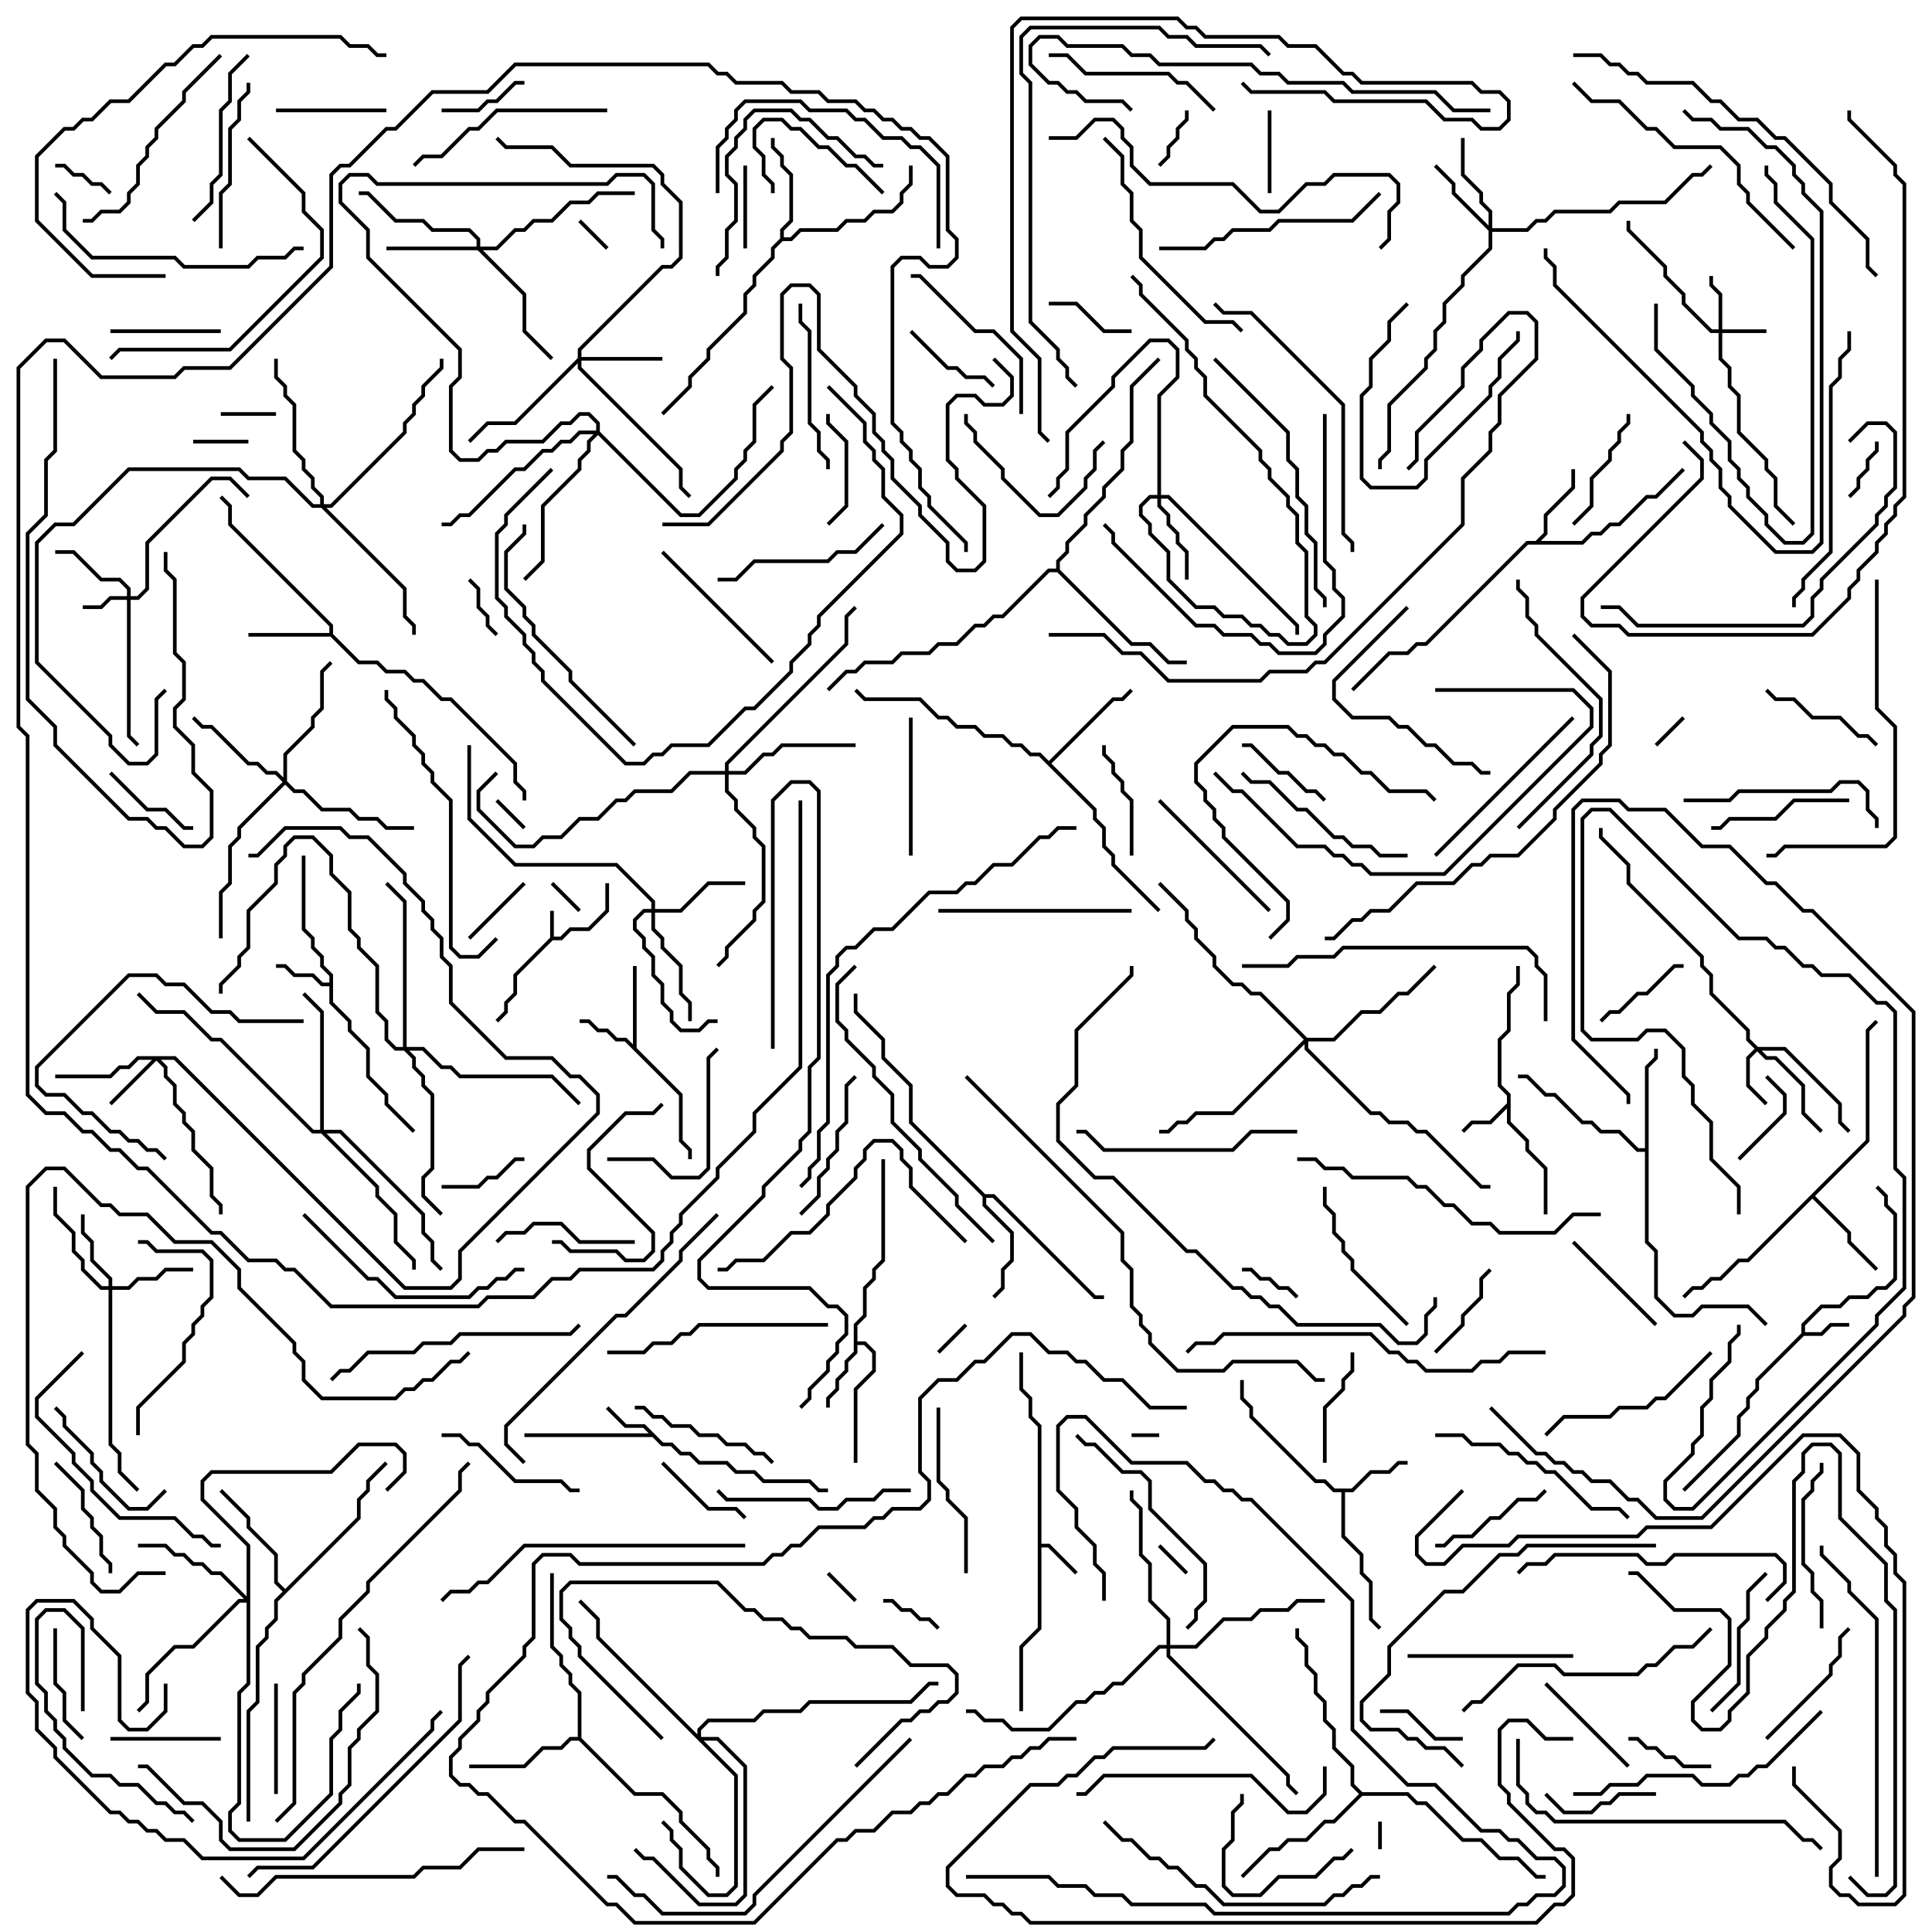 <svg version="1.1" width="105" height="105" xmlns="http://www.w3.org/2000/svg"><path d="M29.9,50.959L29.9,49.5L30.1,49.5L30.1,50.9L30.459,50.9L30.959,50.4L31.959,50.4L32.9,49.459L32.9,48L33.1,48L33.1,49.541L32.041,50.6L31.041,50.6L30.541,51.1L30.041,51.1L28.1,53.041L28.1,54.041L27.6,54.541L27.6,55.041L27.071,55.571L26.929,55.429L27.4,54.959L27.4,54.459L27.9,53.959L27.9,52.959z" stroke="none"/><path d="M56.4,77.541L55.9,77.041L55.9,76.041L55.4,75.541L55.4,73.5L55.6,73.5L55.6,75.459L56.1,75.959L56.1,76.959L56.6,77.459L56.6,83.9L57.041,83.9L58.571,85.429L58.429,85.571L56.959,84.1L56.6,84.1L56.6,88.541L55.6,89.541L55.6,93L55.4,93L55.4,89.459L56.4,88.459z" stroke="none"/><path d="M97.9,72.459L97.9,71.959L98.959,70.9L99.959,70.9L100.459,70.4L101.459,70.4L101.959,69.9L102.459,69.9L102.9,69.459L102.9,66.041L102.4,65.541L102.4,65.041L101.929,64.571L102.071,64.429L102.6,64.959L102.6,65.459L103.1,65.959L103.1,69.541L102.541,70.1L102.041,70.1L101.541,70.6L100.541,70.6L100.041,71.1L99.041,71.1L98.1,72.041L98.1,72.4L98.959,72.4L99.459,71.9L100.5,71.9L100.5,72.1L99.541,72.1L99.041,72.6L98.041,72.6L95.6,75.041L95.6,75.541L95.1,76.041L95.1,76.541L94.6,77.041L94.6,78.041L91.571,81.071L91.429,80.929L94.4,77.959L94.4,76.959L94.9,76.459L94.9,75.959L95.4,75.459L95.4,74.959z" stroke="none"/><path d="M36.041,78.4L36.541,78.4L37.041,78.9L37.541,78.9L38.041,79.4L39.541,79.4L40.041,79.9L41.041,79.9L41.541,80.4L44.041,80.4L44.541,80.9L45,80.9L45,81.1L44.459,81.1L43.959,80.6L41.459,80.6L40.959,80.1L39.959,80.1L39.459,79.6L37.959,79.6L37.459,79.1L36.959,79.1L36.459,78.6L35.959,78.6L35.459,78.1L28.5,78.1L28.5,77.9L35.259,77.9L34.959,77.6L33.959,77.6L32.929,76.571L33.071,76.429L34.041,77.4L35.041,77.4z" stroke="none"/><path d="M81.9,59.959L81.9,59.541L81.4,59.041L81.4,56.459L81.9,55.959L81.9,53.959L82.4,53.459L82.4,52.5L82.6,52.5L82.6,53.541L82.1,54.041L82.1,56.041L81.6,56.541L81.6,58.959L82.1,59.459L82.1,60.959L83.1,61.959L83.1,62.459L84.1,63.459L84.1,66L83.9,66L83.9,63.541L82.9,62.541L82.9,62.041L81.9,61.041L81.9,60.241L81.041,61.1L80.041,61.1L79.571,61.571L79.429,61.429L79.959,60.9L80.959,60.9z" stroke="none"/><path d="M17.9,53.4L17.9,53.041L17.4,52.541L17.4,52.041L16.9,51.541L16.9,51.041L16.4,50.541L16.4,46.5L16.6,46.5L16.6,50.459L17.1,50.959L17.1,51.459L17.6,51.959L17.6,52.459L18.1,52.959L18.1,54.459L19.1,55.459L19.1,55.959L20.1,56.959L20.1,58.459L21.1,59.459L21.1,59.959L22.571,61.429L22.429,61.571L20.9,60.041L20.9,59.541L19.9,58.541L19.9,57.041L18.9,56.041L18.9,55.541L17.9,54.541L17.9,53.6L17.459,53.6L16.959,53.1L15.959,53.1L15.459,52.6L15,52.6L15,52.4L15.541,52.4L16.041,52.9L17.041,52.9L17.541,53.4z" stroke="none"/><path d="M34.4,56.759L34.4,52.5L34.6,52.5L34.6,56.959L37.1,59.459L37.1,61.959L37.6,62.459L37.6,63L37.4,63L37.4,62.541L36.9,62.041L36.9,59.541L33.959,56.6L33.459,56.6L32.959,56.1L32.459,56.1L31.959,55.6L31.5,55.6L31.5,55.4L32.041,55.4L32.541,55.9L33.041,55.9L33.541,56.4L34.041,56.4z" stroke="none"/><path d="M73.459,80.9L74.459,79.9L75.459,79.9L75.959,79.4L76.5,79.4L76.5,79.6L76.041,79.6L75.541,80.1L74.541,80.1L73.541,81.1L73.1,81.1L73.1,83.459L74.1,84.459L74.1,85.459L74.6,85.959L74.6,87.959L75.071,88.429L74.929,88.571L74.4,88.041L74.4,86.041L73.9,85.541L73.9,84.541L72.9,83.541L72.9,81.1L72.459,81.1L71.959,80.6L71.459,80.6L67.9,77.041L67.9,76.541L67.4,76.041L67.4,75L67.6,75L67.6,75.959L68.1,76.459L68.1,76.959L71.541,80.4L72.041,80.4L72.541,80.9z" stroke="none"/><path d="M46.4,71.959L46.9,71.459L46.9,69.959L47.4,69.459L47.4,68.959L47.9,68.459L47.9,63L48.1,63L48.1,68.541L47.6,69.041L47.6,69.541L47.1,70.041L47.1,71.541L46.6,72.041L46.6,72.9L47.041,72.9L47.6,73.459L47.6,74.541L46.6,75.541L46.6,79.5L46.4,79.5L46.4,75.459L47.4,74.459L47.4,73.541L46.959,73.1L46.6,73.1L46.6,73.541L46.1,74.041L46.1,74.541L45.6,75.041L45.6,75.541L45.1,76.041L45.1,76.5L44.9,76.5L44.9,75.959L45.4,75.459L45.4,74.959L45.9,74.459L45.9,73.959L46.4,73.459z" stroke="none"/><path d="M83.459,29.4L83.9,28.959L83.9,27.959L85.4,26.459L85.4,25.5L85.6,25.5L85.6,26.541L84.1,28.041L84.1,29.041L83.741,29.4L85.959,29.4L86.459,28.9L86.959,28.9L87.459,28.4L87.959,28.4L89.459,26.9L89.959,26.9L91.429,25.429L91.571,25.571L90.041,27.1L89.541,27.1L88.041,28.6L87.541,28.6L87.041,29.1L86.541,29.1L86.041,29.6L83.041,29.6L77.541,35.1L77.041,35.1L76.541,35.6L75.541,35.6L73.571,37.571L73.429,37.429L75.459,35.4L76.459,35.4L76.959,34.9L77.459,34.9L82.959,29.4z" stroke="none"/><path d="M17.9,34.4L17.9,34.041L12.4,28.541L12.4,27.541L11.929,27.071L12.071,26.929L12.6,27.459L12.6,28.459L18.1,33.959L18.1,34.459L19.541,35.9L20.541,35.9L21.041,36.4L22.041,36.4L22.541,36.9L23.041,36.9L24.041,37.9L24.541,37.9L28.1,41.459L28.1,42.459L28.6,42.959L28.6,43.5L28.4,43.5L28.4,43.041L27.9,42.541L27.9,41.541L24.459,38.1L23.959,38.1L22.959,37.1L22.459,37.1L21.959,36.6L20.959,36.6L20.459,36.1L19.459,36.1L17.959,34.6L13.5,34.6L13.5,34.4z" stroke="none"/><path d="M101.4,61.959L101.4,55.959L101.929,55.429L102.071,55.571L101.6,56.041L101.6,62.041L98.641,65L100.6,66.959L100.6,67.459L102.071,68.929L101.929,69.071L100.4,67.541L100.4,67.041L98.5,65.141L95.041,68.6L94.541,68.6L93.541,69.6L93.041,69.6L92.541,70.1L92.041,70.1L91.571,70.571L91.429,70.429L91.959,69.9L92.459,69.9L92.959,69.4L93.459,69.4L94.459,68.4L94.959,68.4z" stroke="none"/><path d="M53.541,64.9L54.041,64.9L59.541,70.4L60,70.4L60,70.6L59.459,70.6L53.959,65.1L53.6,65.1L53.6,65.459L55.1,66.959L55.1,68.541L54.6,69.041L54.6,70.041L54.071,70.571L53.929,70.429L54.4,69.959L54.4,68.959L54.9,68.459L54.9,67.041L53.4,65.541L53.4,65.041L49.4,61.041L49.4,59.041L47.9,57.541L47.9,56.541L46.4,55.041L46.4,54L46.6,54L46.6,54.959L48.1,56.459L48.1,57.459L49.6,58.959L49.6,60.959z" stroke="none"/><path d="M89.4,62.4L89.4,57.959L89.9,57.459L89.9,57L90.1,57L90.1,57.541L89.6,58.041L89.6,67.459L90.1,67.959L90.1,70.459L91.041,71.4L91.959,71.4L92.459,70.9L95.041,70.9L96.071,71.929L95.929,72.071L94.959,71.1L92.541,71.1L92.041,71.6L90.959,71.6L89.9,70.541L89.9,68.041L89.4,67.541L89.4,62.6L88.959,62.6L87.959,61.6L86.959,61.6L86.459,61.1L85.959,61.1L84.459,59.6L83.959,59.6L82.959,58.6L82.5,58.6L82.5,58.4L83.041,58.4L84.041,59.4L84.541,59.4L86.041,60.9L86.541,60.9L87.041,61.4L88.041,61.4L89.041,62.4z" stroke="none"/><path d="M42.4,12.959L42.4,12.459L42.9,11.959L42.9,9.541L42.4,9.041L42.4,8.541L41.9,8.041L41.9,7.5L42.1,7.5L42.1,7.959L42.6,8.459L42.6,8.959L43.1,9.459L43.1,12.041L42.6,12.541L42.6,12.9L42.959,12.9L43.459,12.4L45.459,12.4L45.959,11.9L46.959,11.9L47.459,11.4L48.459,11.4L48.9,10.959L48.9,10.459L49.4,9.959L49.4,9L49.6,9L49.6,10.041L49.1,10.541L49.1,11.041L48.541,11.6L47.541,11.6L47.041,12.1L46.041,12.1L45.541,12.6L43.541,12.6L43.041,13.1L42.541,13.1L42.1,13.541L42.1,14.041L41.1,15.041L41.1,15.541L40.6,16.041L40.6,17.041L38.6,19.041L38.6,19.541L37.6,20.541L37.6,21.041L36.071,22.571L35.929,22.429L37.4,20.959L37.4,20.459L38.4,19.459L38.4,18.959L40.4,16.959L40.4,15.959L40.9,15.459L40.9,14.959L41.9,13.959L41.9,13.459z" stroke="none"/><path d="M57,41.359L60.459,37.9L60.959,37.9L61.429,37.429L61.571,37.571L61.041,38.1L60.541,38.1L57.141,41.5L59.6,43.959L59.6,44.459L60.1,44.959L60.1,45.959L60.6,46.459L60.6,46.959L63.071,49.429L62.929,49.571L60.4,47.041L60.4,46.541L59.9,46.041L59.9,45.041L59.4,44.541L59.4,44.041L56.459,41.1L55.959,41.1L55.459,40.6L54.959,40.6L54.459,40.1L53.459,40.1L52.959,39.6L51.959,39.6L51.459,39.1L50.959,39.1L49.959,38.1L46.959,38.1L46.429,37.571L46.571,37.429L47.041,37.9L50.041,37.9L51.041,38.9L51.541,38.9L52.041,39.4L53.041,39.4L53.541,39.9L54.541,39.9L55.041,40.4L55.541,40.4L56.041,40.9L56.541,40.9z" stroke="none"/><path d="M31.4,94.4L31.4,92.041L30.9,91.541L30.9,91.041L30.4,90.541L30.4,90.041L29.9,89.541L29.9,85.5L30.1,85.5L30.1,89.459L30.6,89.959L30.6,90.459L31.1,90.959L31.1,91.459L31.6,91.959L31.6,94.459L34.541,97.4L36.041,97.4L37.1,98.459L37.1,98.959L38.6,100.459L38.6,100.959L39.1,101.459L39.1,102L38.9,102L38.9,101.541L38.4,101.041L38.4,100.541L36.9,99.041L36.9,98.541L35.959,97.6L34.459,97.6L31.459,94.6L31.041,94.6L30.541,95.1L29.541,95.1L28.541,96.1L25.5,96.1L25.5,95.9L28.459,95.9L29.459,94.9L30.459,94.9L30.959,94.4z" stroke="none"/><path d="M15.5,86.359L19.4,82.459L19.4,81.459L19.9,80.959L19.9,80.459L20.929,79.429L21.071,79.571L20.1,80.541L20.1,81.041L19.6,81.541L19.6,82.541L15.1,87.041L15.1,88.041L14.6,88.541L14.6,89.041L14.1,89.541L14.1,92.541L13.6,93.041L13.6,99L13.4,99L13.4,92.959L13.9,92.459L13.9,89.459L14.4,88.959L14.4,88.459L14.9,87.959L14.9,86.959L15.359,86.5L14.9,86.041L14.9,84.541L13.4,83.041L13.4,82.541L11.929,81.071L12.071,80.929L13.6,82.459L13.6,82.959L15.1,84.459L15.1,85.959z" stroke="none"/><path d="M74.041,97.4L76.541,97.4L77.041,97.9L77.541,97.9L79.541,99.9L80.541,99.9L81.541,100.9L82.541,100.9L83.541,101.9L84,101.9L84,102.1L83.459,102.1L82.459,101.1L81.459,101.1L80.459,100.1L79.459,100.1L77.459,98.1L76.959,98.1L76.459,97.6L74.041,97.6L72.541,99.1L72.041,99.1L71.041,100.1L70.041,100.1L69.541,100.6L69.041,100.6L67.571,102.071L67.429,101.929L68.959,100.4L69.459,100.4L69.959,99.9L70.959,99.9L71.959,98.9L72.459,98.9L73.859,97.5L73.4,97.041L73.4,96.041L72.4,95.041L72.4,94.041L71.9,93.541L71.9,92.541L71.4,92.041L71.4,91.041L70.9,90.541L70.9,89.541L70.4,89.041L70.4,88.5L70.6,88.5L70.6,88.959L71.1,89.459L71.1,90.459L71.6,90.959L71.6,91.959L72.1,92.459L72.1,93.459L72.6,93.959L72.6,94.959L73.6,95.959L73.6,96.959z" stroke="none"/><path d="M57.4,30.9L57.4,30.459L57.9,29.959L57.9,29.459L58.9,28.459L58.9,27.959L59.9,26.959L59.9,26.459L60.9,25.459L60.9,24.459L61.4,23.959L61.4,20.959L62.929,19.429L63.071,19.571L61.6,21.041L61.6,24.041L61.1,24.541L61.1,25.541L60.1,26.541L60.1,27.041L59.1,28.041L59.1,28.541L58.1,29.541L58.1,30.041L57.6,30.541L57.6,30.959L61.541,34.9L62.541,34.9L63.541,35.9L64.5,35.9L64.5,36.1L63.459,36.1L62.459,35.1L61.459,35.1L57.459,31.1L57.041,31.1L54.541,33.6L54.041,33.6L53.541,34.1L53.041,34.1L52.041,35.1L51.041,35.1L50.541,35.6L49.041,35.6L48.541,36.1L47.041,36.1L46.541,36.6L46.041,36.6L45.071,37.571L44.929,37.429L45.959,36.4L46.459,36.4L46.959,35.9L48.459,35.9L48.959,35.4L50.459,35.4L50.959,34.9L51.959,34.9L52.959,33.9L53.459,33.9L53.959,33.4L54.459,33.4L56.959,30.9z" stroke="none"/><path d="M93.4,17.9L93.4,16.041L92.9,15.541L92.9,15L93.1,15L93.1,15.459L93.6,15.959L93.6,17.9L96,17.9L96,18.1L93.6,18.1L93.6,19.459L94.1,19.959L94.1,20.959L94.6,21.459L94.6,23.459L96.1,24.959L96.1,25.459L96.6,25.959L96.6,27.459L97.571,28.429L97.429,28.571L96.4,27.541L96.4,26.041L95.9,25.541L95.9,25.041L94.4,23.541L94.4,21.541L93.9,21.041L93.9,20.041L93.4,19.541L93.4,18.1L92.959,18.1L91.4,16.541L91.4,16.041L90.4,15.041L90.4,14.541L88.4,12.541L88.4,12L88.6,12L88.6,12.459L90.6,14.459L90.6,14.959L91.6,15.959L91.6,16.459L93.041,17.9z" stroke="none"/><path d="M6.9,32.4L6.9,32.041L6.459,31.6L5.459,31.6L3.959,30.1L3,30.1L3,29.9L4.041,29.9L5.541,31.4L6.541,31.4L7.1,31.959L7.1,32.4L7.459,32.4L7.9,31.959L7.9,29.459L11.459,25.9L12.541,25.9L13.571,26.929L13.429,27.071L12.459,26.1L11.541,26.1L8.1,29.541L8.1,32.041L7.541,32.6L7.1,32.6L7.1,39.959L7.571,40.429L7.429,40.571L6.9,40.041L6.9,32.6L6.041,32.6L5.541,33.1L4.5,33.1L4.5,32.9L5.459,32.9L5.959,32.4z" stroke="none"/><path d="M95.541,56.9L97.041,56.9L100.1,59.959L100.1,60.959L100.571,61.429L100.429,61.571L99.9,61.041L99.9,60.041L96.959,57.1L95.741,57.1L96.041,57.4L96.541,57.4L98.1,58.959L98.1,60.459L99.071,61.429L98.929,61.571L97.9,60.541L97.9,59.041L96.459,57.6L95.959,57.6L95.5,57.141L95.1,57.541L95.1,58.959L96.071,59.929L95.929,60.071L94.9,59.041L94.9,57.459L95.359,57L94.9,56.541L94.9,56.041L92.9,54.041L92.9,53.041L92.4,52.541L92.4,52.041L88.4,48.041L88.4,47.041L86.9,45.541L86.9,45L87.1,45L87.1,45.459L88.6,46.959L88.6,47.959L92.6,51.959L92.6,52.459L93.1,52.959L93.1,53.959L95.1,55.959L95.1,56.459z" stroke="none"/><path d="M9.541,57.4L22.041,69.9L24.459,69.9L24.9,69.459L24.9,67.959L32.4,60.459L32.4,59.541L31.459,58.6L30.959,58.6L29.959,57.6L27.459,57.6L24.4,54.541L24.4,52.541L23.9,52.041L23.9,51.041L23.4,50.541L23.4,50.041L22.9,49.541L22.9,49.041L21.9,48.041L21.9,47.541L19.959,45.6L18.959,45.6L18.459,45.1L15.541,45.1L14.041,46.6L13.5,46.6L13.5,46.4L13.959,46.4L15.459,44.9L18.541,44.9L19.041,45.4L20.041,45.4L22.1,47.459L22.1,47.959L23.1,48.959L23.1,49.459L23.6,49.959L23.6,50.459L24.1,50.959L24.1,51.959L24.6,52.459L24.6,54.459L27.541,57.4L30.041,57.4L31.041,58.4L31.541,58.4L32.6,59.459L32.6,60.541L25.1,68.041L25.1,69.541L24.541,70.1L21.959,70.1L9.459,57.6L8.741,57.6L9.1,57.959L9.1,58.459L9.6,58.959L9.6,59.959L10.1,60.459L10.1,60.959L10.6,61.459L10.6,62.459L11.6,63.459L11.6,64.959L12.1,65.459L12.1,66L11.9,66L11.9,65.541L11.4,65.041L11.4,63.541L10.4,62.541L10.4,61.541L9.9,61.041L9.9,60.541L9.4,60.041L9.4,59.041L8.9,58.541L8.9,58.041L8.5,57.641L6.071,60.071L5.929,59.929L8.259,57.6L7.541,57.6L7.041,58.1L6.541,58.1L6.041,58.6L3,58.6L3,58.4L5.959,58.4L6.459,57.9L6.959,57.9L7.459,57.4z" stroke="none"/><path d="M5.9,69.9L5.9,69.541L4.9,68.541L4.9,67.541L4.4,67.041L4.4,66L4.6,66L4.6,66.959L5.1,67.459L5.1,68.459L6.1,69.459L6.1,69.9L6.959,69.9L7.459,69.4L8.459,69.4L8.959,68.9L10.5,68.9L10.5,69.1L9.041,69.1L8.541,69.6L7.541,69.6L7.041,70.1L6.1,70.1L6.1,78.459L6.6,78.959L6.6,79.959L7.571,80.929L7.429,81.071L6.4,80.041L6.4,79.041L5.9,78.541L5.9,70.1L5.459,70.1L4.4,69.041L4.4,68.541L3.9,68.041L3.9,67.041L2.9,66.041L2.9,64.5L3.1,64.5L3.1,65.959L4.1,66.959L4.1,67.959L4.6,68.459L4.6,68.959L5.541,69.9z" stroke="none"/><path d="M31.4,19.459L31.4,18.959L35.959,14.4L36.459,14.4L36.9,13.959L36.9,11.041L35.9,10.041L35.9,9.541L35.459,9.1L30.959,9.1L29.959,8.1L27.459,8.1L26.929,7.571L27.071,7.429L27.541,7.9L30.041,7.9L31.041,8.9L35.541,8.9L36.1,9.459L36.1,9.959L37.1,10.959L37.1,14.041L36.541,14.6L36.041,14.6L31.6,19.041L31.6,19.4L36,19.4L36,19.6L31.6,19.6L31.6,19.959L37.1,25.459L37.1,26.459L37.571,26.929L37.429,27.071L36.9,26.541L36.9,25.541L31.4,20.041L31.4,19.741L28.041,23.1L26.541,23.1L25.571,24.071L25.429,23.929L26.459,22.9L27.959,22.9z" stroke="none"/><path d="M80.9,12.259L80.9,11.541L80.4,11.041L80.4,10.541L79.4,9.541L79.4,7.5L79.6,7.5L79.6,9.459L80.6,10.459L80.6,10.959L81.1,11.459L81.1,12.4L82.959,12.4L83.459,11.9L83.959,11.9L84.459,11.4L87.459,11.4L87.959,10.9L90.459,10.9L91.959,9.4L92.459,9.4L92.929,8.929L93.071,9.071L92.541,9.6L92.041,9.6L90.541,11.1L88.041,11.1L87.541,11.6L84.541,11.6L84.041,12.1L83.541,12.1L83.041,12.6L81.1,12.6L81.1,13.541L79.6,15.041L79.6,15.541L78.6,16.541L78.6,17.541L78.1,18.041L78.1,19.041L77.6,19.541L77.6,20.041L75.6,22.041L75.6,24.541L75.1,25.041L75.1,25.5L74.9,25.5L74.9,24.959L75.4,24.459L75.4,21.959L77.4,19.959L77.4,19.459L77.9,18.959L77.9,17.959L78.4,17.459L78.4,16.459L79.4,15.459L79.4,14.959L80.9,13.459L80.9,12.541L78.9,10.541L78.9,10.041L77.929,9.071L78.071,8.929L79.1,9.959L79.1,10.459z" stroke="none"/><path d="M62.9,26.9L62.9,21.459L63.9,20.459L63.9,19.041L63.459,18.6L62.541,18.6L60.6,20.541L60.6,21.041L58.1,23.541L58.1,25.541L57.6,26.041L57.6,26.541L57.071,27.071L56.929,26.929L57.4,26.459L57.4,25.959L57.9,25.459L57.9,23.459L60.4,20.959L60.4,20.459L62.459,18.4L63.541,18.4L64.1,18.959L64.1,20.541L63.1,21.541L63.1,26.9L63.541,26.9L70.6,33.959L70.6,34.5L70.4,34.5L70.4,34.041L63.459,27.1L63.1,27.1L63.1,27.459L63.6,27.959L63.6,28.459L64.1,28.959L64.1,29.459L64.6,29.959L64.6,31.5L64.4,31.5L64.4,30.041L63.9,29.541L63.9,29.041L63.4,28.541L63.4,28.041L62.9,27.541L62.9,27.1L62.541,27.1L62.1,27.541L62.1,27.959L62.6,28.459L62.6,28.959L63.6,29.959L63.6,31.459L65.041,32.9L66.041,32.9L66.541,33.4L67.541,33.4L68.041,33.9L68.541,33.9L69.041,34.4L69.541,34.4L70.041,34.9L70.959,34.9L71.4,34.459L71.4,34.041L70.9,33.541L70.9,30.041L70.4,29.541L70.4,28.041L69.9,27.541L69.9,27.041L68.9,26.041L68.9,25.541L68.4,25.041L68.4,24.541L65.4,21.541L65.4,20.541L64.9,20.041L64.9,19.541L64.4,19.041L64.4,18.541L61.9,16.041L61.9,15.541L61.429,15.071L61.571,14.929L62.1,15.459L62.1,15.959L64.6,18.459L64.6,18.959L65.1,19.459L65.1,19.959L65.6,20.459L65.6,21.459L68.6,24.459L68.6,24.959L69.1,25.459L69.1,25.959L70.1,26.959L70.1,27.459L70.6,27.959L70.6,29.459L71.1,29.959L71.1,33.459L71.6,33.959L71.6,34.541L71.041,35.1L69.959,35.1L69.459,34.6L68.959,34.6L68.459,34.1L67.959,34.1L67.459,33.6L66.459,33.6L65.959,33.1L64.959,33.1L63.4,31.541L63.4,30.041L62.4,29.041L62.4,28.541L61.9,28.041L61.9,27.459L62.459,26.9z" stroke="none"/><path d="M37.9,94.259L37.9,93.959L38.459,93.4L40.959,93.4L41.459,92.9L43.459,92.9L43.959,92.4L49.459,92.4L50.459,91.4L51,91.4L51,91.6L50.541,91.6L49.541,92.6L44.041,92.6L43.541,93.1L41.541,93.1L41.041,93.6L38.541,93.6L38.1,94.041L38.1,94.4L39.041,94.4L40.6,95.959L40.6,103.041L40.041,103.6L37.959,103.6L35.459,101.1L34.959,101.1L34.429,100.571L34.571,100.429L35.041,100.9L35.541,100.9L38.041,103.4L39.959,103.4L40.4,102.959L40.4,96.041L38.959,94.6L38.241,94.6L40.1,96.459L40.1,102.541L39.541,103.1L38.459,103.1L36.9,101.541L36.9,100.541L36.4,100.041L36.4,99.541L35.929,99.071L36.071,98.929L36.6,99.459L36.6,99.959L37.1,100.459L37.1,101.459L38.541,102.9L39.459,102.9L39.9,102.459L39.9,96.541L32.4,89.041L32.4,88.041L31.429,87.071L31.571,86.929L32.6,87.959L32.6,88.959z" stroke="none"/><path d="M25.9,13.4L25.9,13.041L25.459,12.6L23.459,12.6L22.959,12.1L21.459,12.1L19.959,10.6L19.5,10.6L19.5,10.4L20.041,10.4L21.541,11.9L23.041,11.9L23.541,12.4L25.541,12.4L26.1,12.959L26.1,13.4L26.959,13.4L27.959,12.4L28.459,12.4L28.959,11.9L29.959,11.9L30.959,10.9L31.959,10.9L32.459,10.4L34.5,10.4L34.5,10.6L32.541,10.6L32.041,11.1L31.041,11.1L30.041,12.1L29.041,12.1L28.541,12.6L28.041,12.6L27.041,13.6L26.241,13.6L28.6,15.959L28.6,17.959L30.071,19.429L29.929,19.571L28.4,18.041L28.4,16.041L25.959,13.6L21,13.6L21,13.4z" stroke="none"/><path d="M35.4,49.4L35.4,49.041L33.459,47.1L27.959,47.1L25.4,44.541L25.4,40.5L25.6,40.5L25.6,44.459L28.041,46.9L33.541,46.9L35.6,48.959L35.6,49.4L36.959,49.4L38.459,47.9L40.5,47.9L40.5,48.1L38.541,48.1L37.041,49.6L35.6,49.6L35.6,50.459L36.1,50.959L36.1,51.459L37.1,52.459L37.1,53.959L37.6,54.459L37.6,55.5L37.4,55.5L37.4,54.541L36.9,54.041L36.9,52.541L35.9,51.541L35.9,51.041L35.4,50.541L35.4,49.6L35.041,49.6L34.6,50.041L34.6,50.459L35.1,50.959L35.1,51.459L35.6,51.959L35.6,52.959L36.1,53.459L36.1,54.459L36.6,54.959L36.6,55.459L37.041,55.9L37.959,55.9L38.459,55.4L39,55.4L39,55.6L38.541,55.6L38.041,56.1L36.959,56.1L36.4,55.541L36.4,55.041L35.9,54.541L35.9,53.541L35.4,53.041L35.4,52.041L34.9,51.541L34.9,51.041L34.4,50.541L34.4,49.959L34.959,49.4z" stroke="none"/><path d="M15.4,42.259L15.4,40.959L16.9,39.459L16.9,38.959L17.4,38.459L17.4,36.459L17.929,35.929L18.071,36.071L17.6,36.541L17.6,38.541L17.1,39.041L17.1,39.541L15.6,41.041L15.6,42.459L16.041,42.9L16.541,42.9L17.541,43.9L19.041,43.9L19.541,44.4L20.541,44.4L21.041,44.9L22.5,44.9L22.5,45.1L20.959,45.1L20.459,44.6L19.459,44.6L18.959,44.1L17.459,44.1L16.459,43.1L15.959,43.1L15.5,42.641L13.1,45.041L13.1,45.541L12.6,46.041L12.6,48.041L12.1,48.541L12.1,51L11.9,51L11.9,48.459L12.4,47.959L12.4,45.959L12.9,45.459L12.9,44.959L15.359,42.5L14.959,42.1L14.459,42.1L13.959,41.6L13.459,41.6L11.459,39.6L10.959,39.6L10.429,39.071L10.571,38.929L11.041,39.4L11.541,39.4L13.541,41.4L14.041,41.4L14.541,41.9L15.041,41.9z" stroke="none"/><path d="M13.4,86.759L13.4,84.041L10.9,81.541L10.9,80.459L11.459,79.9L17.959,79.9L19.459,78.4L21.541,78.4L22.1,78.959L22.1,80.041L21.071,81.071L20.929,80.929L21.9,79.959L21.9,79.041L21.459,78.6L19.541,78.6L18.041,80.1L11.541,80.1L11.1,80.541L11.1,81.459L13.6,83.959L13.6,91.541L13.1,92.041L13.1,98.041L12.6,98.541L12.6,99.459L13.041,99.9L15.459,99.9L17.9,97.459L17.9,94.459L18.4,93.959L18.4,92.959L19.4,91.959L19.4,91.5L19.6,91.5L19.6,92.041L18.6,93.041L18.6,94.041L18.1,94.541L18.1,97.541L15.541,100.1L12.959,100.1L12.4,99.541L12.4,98.459L12.9,97.959L12.9,91.959L13.4,91.459L13.4,87.1L13.041,87.1L10.541,89.6L9.541,89.6L8.1,91.041L8.1,92.541L7.571,93.071L7.429,92.929L7.9,92.459L7.9,90.959L9.459,89.4L10.459,89.4L12.959,86.9L13.259,86.9L11.959,85.6L11.459,85.6L10.959,85.1L10.459,85.1L9.959,84.6L9.459,84.6L8.959,84.1L7.5,84.1L7.5,83.9L9.041,83.9L9.541,84.4L10.041,84.4L10.541,84.9L11.041,84.9L11.541,85.4L12.041,85.4z" stroke="none"/><path d="M39.4,41.9L39.4,41.459L45.9,34.959L45.9,33.459L46.429,32.929L46.571,33.071L46.1,33.541L46.1,35.041L39.6,41.541L39.6,41.9L40.459,41.9L41.459,40.9L41.959,40.9L42.459,40.4L46.5,40.4L46.5,40.6L42.541,40.6L42.041,41.1L41.541,41.1L40.541,42.1L39.6,42.1L39.6,42.959L40.1,43.459L40.1,43.959L41.1,44.959L41.1,45.459L41.6,45.959L41.6,49.041L41.1,49.541L41.1,50.041L39.6,51.541L39.6,52.041L39.071,52.571L38.929,52.429L39.4,51.959L39.4,51.459L40.9,49.959L40.9,49.459L41.4,48.959L41.4,46.041L40.9,45.541L40.9,45.041L39.9,44.041L39.9,43.541L39.4,43.041L39.4,42.1L37.541,42.1L36.541,43.1L34.541,43.1L34.041,43.6L33.541,43.6L32.541,44.6L31.541,44.6L30.541,45.6L29.541,45.6L29.041,46.1L27.959,46.1L25.9,44.041L25.9,42.959L26.929,41.929L27.071,42.071L26.1,43.041L26.1,43.959L28.041,45.9L28.959,45.9L29.459,45.4L30.459,45.4L31.459,44.4L32.459,44.4L33.459,43.4L33.959,43.4L34.459,42.9L36.459,42.9L37.459,41.9z" stroke="none"/><path d="M17.4,61.4L17.4,55.041L16.429,54.071L16.571,53.929L17.6,54.959L17.6,61.4L18.541,61.4L23.1,65.959L23.1,66.959L23.6,67.459L23.6,68.459L24.071,68.929L23.929,69.071L23.4,68.541L23.4,67.541L22.9,67.041L22.9,66.041L18.459,61.6L17.741,61.6L20.6,64.459L20.6,64.959L21.6,65.959L21.6,67.459L22.6,68.459L22.6,69L22.4,69L22.4,68.541L21.4,67.541L21.4,66.041L20.4,65.041L20.4,64.541L17.459,61.6L16.959,61.6L11.959,56.6L11.459,56.6L9.959,55.1L8.459,55.1L7.429,54.071L7.571,53.929L8.541,54.9L10.041,54.9L11.541,56.4L12.041,56.4L17.041,61.4z" stroke="none"/><path d="M71.041,56.4L72.459,56.4L73.959,54.9L74.959,54.9L75.959,53.9L76.459,53.9L77.929,52.429L78.071,52.571L76.541,54.1L76.041,54.1L75.041,55.1L74.041,55.1L72.541,56.6L71.1,56.6L71.1,56.959L74.541,60.4L75.041,60.4L75.541,60.9L76.541,60.9L77.041,61.4L77.541,61.4L80.541,64.4L81,64.4L81,64.6L80.459,64.6L77.459,61.6L76.959,61.6L76.459,61.1L75.459,61.1L74.959,60.6L74.459,60.6L70.9,57.041L70.9,56.741L67.041,60.6L65.041,60.6L64.541,61.1L64.041,61.1L63.541,61.6L63,61.6L63,61.4L63.459,61.4L63.959,60.9L64.459,60.9L64.959,60.4L66.959,60.4L70.859,56.5L68.459,54.1L67.959,54.1L67.459,53.6L66.959,53.6L65.9,52.541L65.9,52.041L64.9,51.041L64.9,50.541L64.4,50.041L64.4,49.541L62.929,48.071L63.071,47.929L64.6,49.459L64.6,49.959L65.1,50.459L65.1,50.959L66.1,51.959L66.1,52.459L67.041,53.4L67.541,53.4L68.041,53.9L68.541,53.9z" stroke="none"/><path d="M17.4,27.4L17.4,27.041L16.9,26.541L16.9,26.041L16.4,25.541L16.4,25.041L15.9,24.541L15.9,22.041L15.4,21.541L15.4,21.041L14.9,20.541L14.9,19.5L15.1,19.5L15.1,20.459L15.6,20.959L15.6,21.459L16.1,21.959L16.1,24.459L16.6,24.959L16.6,25.459L17.1,25.959L17.1,26.459L17.6,26.959L17.6,27.4L17.959,27.4L21.9,23.459L21.9,22.959L22.4,22.459L22.4,21.959L22.9,21.459L22.9,20.959L23.9,19.959L23.9,19.5L24.1,19.5L24.1,20.041L23.1,21.041L23.1,21.541L22.6,22.041L22.6,22.541L22.1,23.041L22.1,23.541L18.041,27.6L17.741,27.6L22.1,31.959L22.1,33.459L22.6,33.959L22.6,34.5L22.4,34.5L22.4,34.041L21.9,33.541L21.9,32.041L17.459,27.6L16.959,27.6L15.459,26.1L13.459,26.1L12.959,25.6L7.041,25.6L4.041,28.6L3.041,28.6L2.1,29.541L2.1,35.959L6.1,39.959L6.1,40.459L7.041,41.4L7.959,41.4L8.4,40.959L8.4,37.959L8.929,37.429L9.071,37.571L8.6,38.041L8.6,41.041L8.041,41.6L6.959,41.6L5.9,40.541L5.9,40.041L1.9,36.041L1.9,29.459L2.959,28.4L3.959,28.4L6.959,25.4L13.041,25.4L13.541,25.9L15.541,25.9L17.041,27.4z" stroke="none"/><path d="M63.4,89.4L63.4,88.041L62.4,87.041L62.4,85.041L61.9,84.541L61.9,82.041L61.4,81.541L61.4,81L61.6,81L61.6,81.459L62.1,81.959L62.1,84.459L62.6,84.959L62.6,86.959L63.6,87.959L63.6,89.4L64.959,89.4L66.459,87.9L67.959,87.9L68.459,87.4L69.959,87.4L70.459,86.9L72,86.9L72,87.1L70.541,87.1L70.041,87.6L68.541,87.6L68.041,88.1L66.541,88.1L65.041,89.6L63.6,89.6L63.6,89.959L70.1,96.459L70.1,96.959L70.571,97.429L70.429,97.571L69.9,97.041L69.9,96.541L63.4,90.041L63.4,89.6L63.041,89.6L61.041,91.6L60.541,91.6L60.041,92.1L59.541,92.1L59.041,92.6L58.541,92.6L57.041,94.1L54.959,94.1L54.459,93.6L53.459,93.6L52.959,93.1L52.5,93.1L52.5,92.9L53.041,92.9L53.541,93.4L54.541,93.4L55.041,93.9L56.959,93.9L58.459,92.4L58.959,92.4L59.459,91.9L59.959,91.9L60.459,91.4L60.959,91.4L62.959,89.4z" stroke="none"/><path d="M32.4,23.4L32.4,23.041L31.959,22.6L31.541,22.6L31.041,23.1L30.541,23.1L29.541,24.1L27.541,24.1L27.041,24.6L26.541,24.6L26.041,25.1L24.959,25.1L24.4,24.541L24.4,20.959L24.9,20.459L24.9,19.041L19.9,14.041L19.9,12.541L18.4,11.041L18.4,9.959L18.959,9.4L20.041,9.4L20.541,9.9L32.959,9.9L33.459,9.4L35.041,9.4L35.6,9.959L35.6,12.459L36.1,12.959L36.1,13.5L35.9,13.5L35.9,13.041L35.4,12.541L35.4,10.041L34.959,9.6L33.541,9.6L33.041,10.1L20.459,10.1L19.959,9.6L19.041,9.6L18.6,10.041L18.6,10.959L20.1,12.459L20.1,13.959L25.1,18.959L25.1,20.541L24.6,21.041L24.6,24.459L25.041,24.9L25.959,24.9L26.459,24.4L26.959,24.4L27.459,23.9L29.459,23.9L30.459,22.9L30.959,22.9L31.459,22.4L32.041,22.4L32.6,22.959L32.6,23.459L37.041,27.9L37.959,27.9L39.9,25.959L39.9,25.459L40.4,24.959L40.4,24.459L40.9,23.959L40.9,21.959L41.929,20.929L42.071,21.071L41.1,22.041L41.1,24.041L40.6,24.541L40.6,25.041L40.1,25.541L40.1,26.041L38.041,28.1L36.959,28.1L32.5,23.641L32.1,24.041L32.1,24.541L31.6,25.041L31.6,25.541L29.6,27.541L29.6,30.541L28.571,31.571L28.429,31.429L29.4,30.459L29.4,27.459L31.4,25.459L31.4,24.959L31.9,24.459L31.9,23.959L32.259,23.6L31.541,23.6L31.041,24.1L30.541,24.1L30.041,24.6L29.541,24.6L28.541,25.6L28.041,25.6L25.541,28.1L25.041,28.1L24.541,28.6L24,28.6L24,28.4L24.459,28.4L24.959,27.9L25.459,27.9L27.959,25.4L28.459,25.4L29.459,24.4L29.959,24.4L30.459,23.9L30.959,23.9L31.459,23.4z" stroke="none"/><path d="M21.9,56.9L21.9,49.041L20.929,48.071L21.071,47.929L22.1,48.959L22.1,56.9L23.041,56.9L24.041,57.9L24.541,57.9L25.041,58.4L30.041,58.4L31.571,59.929L31.429,60.071L29.959,58.6L24.959,58.6L24.459,58.1L23.959,58.1L22.959,57.1L22.241,57.1L22.6,57.459L22.6,57.959L23.1,58.459L23.1,58.959L23.6,59.459L23.6,63.541L23.1,64.041L23.1,64.959L24.071,65.929L23.929,66.071L22.9,65.041L22.9,63.959L23.4,63.459L23.4,59.541L22.9,59.041L22.9,58.541L22.4,58.041L22.4,57.541L21.959,57.1L21.459,57.1L20.9,56.541L20.9,55.541L20.4,55.041L20.4,52.541L19.4,51.541L19.4,51.041L18.9,50.541L18.9,48.541L17.9,47.541L17.9,46.541L16.959,45.6L16.041,45.6L15.6,46.041L15.6,46.541L15.1,47.041L15.1,48.041L13.6,49.541L13.6,51.541L13.1,52.041L13.1,52.541L12.1,53.541L12.1,54L11.9,54L11.9,53.459L12.9,52.459L12.9,51.959L13.4,51.459L13.4,49.459L14.9,47.959L14.9,46.959L15.4,46.459L15.4,45.959L15.959,45.4L17.041,45.4L18.1,46.459L18.1,47.459L19.1,48.459L19.1,50.459L19.6,50.959L19.6,51.459L20.6,52.459L20.6,54.959L21.1,55.459L21.1,56.459L21.541,56.9z" stroke="none"/><path d="M63,77.9L63,78.1L61.5,78.1L61.5,77.9z" stroke="none"/><path d="M74.9,99L75.1,99L75.1,100.5L74.9,100.5z" stroke="none"/><path d="M26.929,43.571L27.071,43.429L28.571,44.929L28.429,45.071z" stroke="none"/><path d="M91.429,38.929L91.571,39.071L90.071,40.571L89.929,40.429z" stroke="none"/><path d="M31.429,12.071L31.571,11.929L33.071,13.429L32.929,13.571z" stroke="none"/><path d="M64.571,85.429L64.429,85.571L62.929,84.071L63.071,83.929z" stroke="none"/><path d="M51.071,73.571L50.929,73.429L52.429,71.929L52.571,72.071z" stroke="none"/><path d="M46.571,86.929L46.429,87.071L44.929,85.571L45.071,85.429z" stroke="none"/><path d="M29.929,48.071L30.071,47.929L31.571,49.429L31.429,49.571z" stroke="none"/><path d="M15,22.4L15,22.6L12,22.6L12,22.4z" stroke="none"/><path d="M10.5,24.1L10.5,23.9L13.5,23.9L13.5,24.1z" stroke="none"/><path d="M70.571,70.429L70.429,70.571L69.959,70.1L69.459,70.1L68.959,69.6L68.459,69.6L67.959,69.1L67.5,69.1L67.5,68.9L68.041,68.9L68.541,69.4L69.041,69.4L69.541,69.9L70.041,69.9z" stroke="none"/><path d="M64.4,6L64.6,6L64.6,6.541L64.1,7.041L64.1,7.541L63.6,8.041L63.6,8.541L63.071,9.071L62.929,8.929L63.4,8.459L63.4,7.959L63.9,7.459L63.9,6.959L64.4,6.459z" stroke="none"/><path d="M6.071,10.429L5.929,10.571L5.459,10.1L4.959,10.1L4.459,9.6L3.959,9.6L3.459,9.1L3,9.1L3,8.9L3.541,8.9L4.041,9.4L4.541,9.4L5.041,9.9L5.541,9.9z" stroke="none"/><path d="M101.9,24L102.1,24L102.1,24.541L101.6,25.041L101.6,25.541L101.1,26.041L101.1,26.541L100.571,27.071L100.429,26.929L100.9,26.459L100.9,25.959L101.4,25.459L101.4,24.959L101.9,24.459z" stroke="none"/><path d="M25.429,31.571L25.571,31.429L26.1,31.959L26.1,32.959L26.6,33.459L26.6,33.959L27.071,34.429L26.929,34.571L26.4,34.041L26.4,33.541L25.9,33.041L25.9,32.041z" stroke="none"/><path d="M51.071,88.429L50.929,88.571L50.459,88.1L49.959,88.1L49.459,87.6L48.959,87.6L48.459,87.1L48,87.1L48,86.9L48.541,86.9L49.041,87.4L49.541,87.4L50.041,87.9L50.541,87.9z" stroke="none"/><path d="M25.571,51.071L25.429,50.929L28.429,47.929L28.571,48.071z" stroke="none"/><path d="M68.9,6L69.1,6L69.1,10.5L68.9,10.5z" stroke="none"/><path d="M40.6,13.5L40.4,13.5L40.4,9L40.6,9z" stroke="none"/><path d="M79.5,94.4L79.5,94.6L77.959,94.6L76.459,93.1L75,93.1L75,92.9L76.541,92.9L78.041,94.4z" stroke="none"/><path d="M88.5,94.6L88.5,94.4L89.041,94.4L89.541,94.9L90.041,94.9L90.541,95.4L91.041,95.4L91.541,95.9L93,95.9L93,96.1L91.459,96.1L90.959,95.6L90.459,95.6L89.959,95.1L89.459,95.1L88.959,94.6z" stroke="none"/><path d="M28.5,62.9L28.5,63.1L28.041,63.1L27.041,64.1L26.541,64.1L26.041,64.6L24,64.6L24,64.4L25.959,64.4L26.459,63.9L26.959,63.9L27.959,62.9z" stroke="none"/><path d="M94.571,63.071L94.429,62.929L96.9,60.459L96.9,59.541L95.929,58.571L96.071,58.429L97.1,59.459L97.1,60.541z" stroke="none"/><path d="M61.5,17.9L61.5,18.1L59.959,18.1L58.459,16.6L57,16.6L57,16.4L58.541,16.4L60.041,17.9z" stroke="none"/><path d="M28.5,4.4L28.5,4.6L28.041,4.6L27.041,5.6L26.541,5.6L26.041,6.1L24,6.1L24,5.9L25.959,5.9L26.459,5.4L26.959,5.4L27.959,4.4z" stroke="none"/><path d="M87.071,55.571L86.929,55.429L87.459,54.9L87.959,54.9L88.959,53.9L89.459,53.9L90.959,52.4L91.5,52.4L91.5,52.6L91.041,52.6L89.541,54.1L89.041,54.1L88.041,55.1L87.541,55.1z" stroke="none"/><path d="M72.071,43.429L71.929,43.571L71.459,43.1L70.959,43.1L69.959,42.1L69.459,42.1L67.959,40.6L67.5,40.6L67.5,40.4L68.041,40.4L69.541,41.9L70.041,41.9L71.041,42.9L71.541,42.9z" stroke="none"/><path d="M49.429,18.071L49.571,17.929L51.541,19.9L52.041,19.9L52.541,20.4L53.541,20.4L54.071,20.929L53.929,21.071L53.459,20.6L52.459,20.6L51.959,20.1L51.459,20.1z" stroke="none"/><path d="M78.071,73.571L77.929,73.429L79.4,71.959L79.4,71.459L80.4,70.459L80.4,69.459L80.929,68.929L81.071,69.071L80.6,69.541L80.6,70.541L79.6,71.541L79.6,72.041z" stroke="none"/><path d="M5.929,42.071L6.071,41.929L8.041,43.9L9.041,43.9L10.041,44.9L10.5,44.9L10.5,45.1L9.959,45.1L8.959,44.1L7.959,44.1z" stroke="none"/><path d="M35.929,79.571L36.071,79.429L38.541,81.9L40.041,81.9L40.571,82.429L40.429,82.571L39.959,82.1L38.459,82.1z" stroke="none"/><path d="M94.6,66L94.4,66L94.4,64.541L92.9,63.041L92.9,61.041L91.9,60.041L91.9,59.041L91.4,58.541L91.4,57.041L90.459,56.1L89.541,56.1L89.041,56.6L86.459,56.6L85.9,56.041L85.9,44.459L86.459,43.9L87.541,43.9L94.541,50.9L96.041,50.9L96.541,51.4L97.041,51.4L98.041,52.4L98.541,52.4L99.041,52.9L100.541,52.9L102.041,54.4L102.541,54.4L103.1,54.959L103.1,63.459L103.6,63.959L103.6,70.041L102.1,71.541L102.1,72.041L92.041,82.1L90.959,82.1L90.4,81.541L90.4,80.459L91.9,78.959L91.9,78.459L92.4,77.959L92.4,76.459L92.9,75.959L92.9,74.959L93.9,73.959L93.9,72.959L94.4,72.459L94.4,72L94.6,72L94.6,72.541L94.1,73.041L94.1,74.041L93.1,75.041L93.1,76.041L92.6,76.541L92.6,78.041L92.1,78.541L92.1,79.041L90.6,80.541L90.6,81.459L91.041,81.9L91.959,81.9L101.9,71.959L101.9,71.459L103.4,69.959L103.4,64.041L102.9,63.541L102.9,55.041L102.459,54.6L101.959,54.6L100.459,53.1L98.959,53.1L98.459,52.6L97.959,52.6L96.959,51.6L96.459,51.6L95.959,51.1L94.459,51.1L87.459,44.1L86.541,44.1L86.1,44.541L86.1,55.959L86.541,56.4L88.959,56.4L89.459,55.9L90.541,55.9L91.6,56.959L91.6,58.459L92.1,58.959L92.1,59.959L93.1,60.959L93.1,62.959L94.6,64.459z" stroke="none"/><path d="M83.929,97.571L84.071,97.429L85.041,98.4L86.459,98.4L86.959,97.9L87.459,97.9L87.959,97.4L90,97.4L90,97.6L88.041,97.6L87.541,98.1L87.041,98.1L86.541,98.6L84.959,98.6z" stroke="none"/><path d="M48.071,10.429L47.929,10.571L46.459,9.1L45.959,9.1L44.959,8.1L44.459,8.1L43.459,7.1L42.959,7.1L42.459,6.6L41.541,6.6L41.1,7.041L41.1,7.959L41.6,8.459L41.6,9.459L42.1,9.959L42.1,10.5L41.9,10.5L41.9,10.041L41.4,9.541L41.4,8.541L40.9,8.041L40.9,6.959L41.459,6.4L42.541,6.4L43.041,6.9L43.541,6.9L44.541,7.9L45.041,7.9L46.041,8.9L46.541,8.9z" stroke="none"/><path d="M21,5.9L21,6.1L15,6.1L15,5.9z" stroke="none"/><path d="M14.9,91.5L15.1,91.5L15.1,97.5L14.9,97.5z" stroke="none"/><path d="M6,94.6L6,94.4L12,94.4L12,94.6z" stroke="none"/><path d="M12,17.9L12,18.1L6,18.1L6,17.9z" stroke="none"/><path d="M44.9,22.5L45.1,22.5L45.1,22.959L46.1,23.959L46.1,27.541L45.071,28.571L44.929,28.429L45.9,27.459L45.9,24.041L44.9,23.041z" stroke="none"/><path d="M59.9,40.5L60.1,40.5L60.1,40.959L60.6,41.459L60.6,41.959L61.1,42.459L61.1,42.959L61.6,43.459L61.6,46.5L61.4,46.5L61.4,43.541L60.9,43.041L60.9,42.541L60.4,42.041L60.4,41.541L59.9,41.041z" stroke="none"/><path d="M73.4,73.5L73.6,73.5L73.6,74.541L73.1,75.041L73.1,75.541L72.1,76.541L72.1,79.5L71.9,79.5L71.9,76.459L72.9,75.459L72.9,74.959L73.4,74.459z" stroke="none"/><path d="M76.429,16.429L76.571,16.571L75.6,17.541L75.6,18.541L74.6,19.541L74.6,21.041L74.1,21.541L74.1,25.959L74.541,26.4L76.959,26.4L77.4,25.959L77.4,24.959L80.9,21.459L80.9,20.959L81.4,20.459L81.4,19.459L82.4,18.459L82.4,18L82.6,18L82.6,18.541L81.6,19.541L81.6,20.541L81.1,21.041L81.1,21.541L77.6,25.041L77.6,26.041L77.041,26.6L74.459,26.6L73.9,26.041L73.9,21.459L74.4,20.959L74.4,19.459L75.4,18.459L75.4,17.459z" stroke="none"/><path d="M4.571,94.429L4.429,94.571L3.4,93.541L3.4,92.041L2.9,91.541L2.9,88.5L3.1,88.5L3.1,91.459L3.6,91.959L3.6,93.459z" stroke="none"/><path d="M90.071,71.929L89.929,72.071L85.429,67.571L85.571,67.429z" stroke="none"/><path d="M88.571,95.929L88.429,96.071L83.929,91.571L84.071,91.429z" stroke="none"/><path d="M73.429,100.429L73.571,100.571L73.041,101.1L72.541,101.1L71.541,102.1L69.541,102.1L68.541,103.1L66.959,103.1L66.4,102.541L66.4,100.459L66.9,99.959L66.9,98.459L67.4,97.959L67.4,97.5L67.6,97.5L67.6,98.041L67.1,98.541L67.1,100.041L66.6,100.541L66.6,102.459L67.041,102.9L68.459,102.9L69.459,101.9L71.459,101.9L72.459,100.9L72.959,100.9z" stroke="none"/><path d="M95.929,37.571L96.071,37.429L96.541,37.9L97.541,37.9L98.541,38.9L100.041,38.9L101.041,39.9L101.541,39.9L102.071,40.429L101.929,40.571L101.459,40.1L100.959,40.1L99.959,39.1L98.459,39.1L97.459,38.1L96.459,38.1z" stroke="none"/><path d="M83.929,80.929L84.071,81.071L83.541,81.6L82.541,81.6L81.541,82.6L81.041,82.6L80.041,83.6L79.041,83.6L78.541,84.1L78,84.1L78,83.9L78.459,83.9L78.959,83.4L79.959,83.4L80.959,82.4L81.459,82.4L82.459,81.4L83.459,81.4z" stroke="none"/><path d="M2.929,79.571L3.071,79.429L4.6,80.959L4.6,81.959L5.1,82.459L5.1,82.959L5.6,83.459L5.6,84.459L6.1,84.959L6.1,85.5L5.9,85.5L5.9,85.041L5.4,84.541L5.4,83.541L4.9,83.041L4.9,82.541L4.4,82.041L4.4,81.041z" stroke="none"/><path d="M88.4,22.5L88.6,22.5L88.6,23.041L88.1,23.541L88.1,24.041L87.6,24.541L87.6,25.041L86.6,26.041L86.6,27.541L85.571,28.571L85.429,28.429L86.4,27.459L86.4,25.959L87.4,24.959L87.4,24.459L87.9,23.959L87.9,23.459L88.4,22.959z" stroke="none"/><path d="M34.5,67.4L34.5,67.6L31.459,67.6L30.459,66.6L29.041,66.6L28.541,67.1L27.541,67.1L27.071,67.571L26.929,67.429L27.459,66.9L28.459,66.9L28.959,66.4L30.541,66.4L31.541,67.4z" stroke="none"/><path d="M49.6,46.5L49.4,46.5L49.4,39L49.6,39z" stroke="none"/><path d="M8.929,80.929L9.071,81.071L8.041,82.1L6.959,82.1L5.4,80.541L5.4,80.041L4.9,79.541L4.9,79.041L3.4,77.541L3.4,77.041L2.929,76.571L3.071,76.429L3.6,76.959L3.6,77.459L5.1,78.959L5.1,79.459L5.6,79.959L5.6,80.459L7.041,81.9L7.959,81.9z" stroke="none"/><path d="M96.071,94.571L95.929,94.429L99.4,90.959L99.4,90.459L99.9,89.959L99.9,88.959L100.429,88.429L100.571,88.571L100.1,89.041L100.1,90.041L99.6,90.541L99.6,91.041z" stroke="none"/><path d="M59.929,23.929L60.071,24.071L59.6,24.541L59.6,25.541L59.1,26.041L59.1,26.541L57.541,28.1L56.459,28.1L54.4,26.041L54.4,25.541L52.9,24.041L52.9,23.541L52.4,23.041L52.4,22.5L52.6,22.5L52.6,22.959L53.1,23.459L53.1,23.959L54.6,25.459L54.6,25.959L56.541,27.9L57.459,27.9L58.9,26.459L58.9,25.959L59.4,25.459L59.4,24.459z" stroke="none"/><path d="M100.5,43.4L100.5,43.6L97.541,43.6L96.541,44.6L94.041,44.6L93.541,45.1L93,45.1L93,44.9L93.459,44.9L93.959,44.4L96.459,44.4L97.459,43.4z" stroke="none"/><path d="M24,78.1L24,77.9L25.041,77.9L25.541,78.4L26.041,78.4L28.041,80.4L30.541,80.4L31.041,80.9L31.5,80.9L31.5,81.1L30.959,81.1L30.459,80.6L27.959,80.6L25.959,78.6L25.459,78.6L24.959,78.1z" stroke="none"/><path d="M95.929,85.429L96.071,85.571L95.1,86.541L95.1,88.041L94.6,88.541L94.6,91.541L93.071,93.071L92.929,92.929L94.4,91.459L94.4,88.459L94.9,87.959L94.9,86.459z" stroke="none"/><path d="M43.571,66.071L43.429,65.929L44.4,64.959L44.4,63.959L44.9,63.459L44.9,62.959L45.4,62.459L45.4,61.459L45.9,60.959L45.9,58.959L46.429,58.429L46.571,58.571L46.1,59.041L46.1,61.041L45.6,61.541L45.6,62.541L45.1,63.041L45.1,63.541L44.6,64.041L44.6,65.041z" stroke="none"/><path d="M42.071,79.429L41.929,79.571L41.459,79.1L40.959,79.1L40.459,78.6L39.459,78.6L38.959,78.1L37.959,78.1L37.459,77.6L36.459,77.6L35.959,77.1L35.459,77.1L34.959,76.6L34.5,76.6L34.5,76.4L35.041,76.4L35.541,76.9L36.041,76.9L36.541,77.4L37.541,77.4L38.041,77.9L39.041,77.9L39.541,78.4L40.541,78.4L41.041,78.9L41.541,78.9z" stroke="none"/><path d="M35.929,30.071L36.071,29.929L42.071,35.929L41.929,36.071z" stroke="none"/><path d="M33,63.1L33,62.9L35.541,62.9L36.541,63.9L37.959,63.9L38.4,63.459L38.4,57.459L38.929,56.929L39.071,57.071L38.6,57.541L38.6,63.541L38.041,64.1L36.459,64.1L35.459,63.1z" stroke="none"/><path d="M69.071,49.429L68.929,49.571L62.929,43.571L63.071,43.429z" stroke="none"/><path d="M4.6,93L4.4,93L4.4,88.541L3.459,87.6L2.541,87.6L2.1,88.041L2.1,91.459L2.6,91.959L2.6,92.959L3.1,93.459L3.1,93.959L3.6,94.459L3.6,94.959L5.041,96.4L6.041,96.4L6.541,96.9L7.541,96.9L8.541,97.9L9.041,97.9L9.541,98.4L10.041,98.4L10.571,98.929L10.429,99.071L9.959,98.6L9.459,98.6L8.959,98.1L8.459,98.1L7.459,97.1L6.459,97.1L5.959,96.6L4.959,96.6L3.4,95.041L3.4,94.541L2.9,94.041L2.9,93.541L2.4,93.041L2.4,92.041L1.9,91.541L1.9,87.959L2.459,87.4L3.541,87.4L4.6,88.459z" stroke="none"/><path d="M76.571,71.929L76.429,72.071L73.4,69.041L73.4,68.541L72.9,68.041L72.9,67.541L72.4,67.041L72.4,66.041L71.9,65.541L71.9,64.5L72.1,64.5L72.1,65.459L72.6,65.959L72.6,66.959L73.1,67.459L73.1,67.959L73.6,68.459L73.6,68.959z" stroke="none"/><path d="M76.5,90.1L76.5,89.9L85.5,89.9L85.5,90.1z" stroke="none"/><path d="M98.9,79.5L99.1,79.5L99.1,80.041L98.6,80.541L98.6,81.041L98.1,81.541L98.1,84.959L98.6,85.459L98.6,86.459L99.1,86.959L99.1,88.5L98.9,88.5L98.9,87.041L98.4,86.541L98.4,85.541L97.9,85.041L97.9,81.459L98.4,80.959L98.4,80.459L98.9,79.959z" stroke="none"/><path d="M52.6,85.5L52.4,85.5L52.4,82.541L51.4,81.541L51.4,81.041L50.9,80.541L50.9,76.5L51.1,76.5L51.1,80.459L51.6,80.959L51.6,81.459L52.6,82.459z" stroke="none"/><path d="M45.1,25.5L44.9,25.5L44.9,25.041L44.4,24.541L44.4,23.541L43.9,23.041L43.9,18.041L43.4,17.541L43.4,16.5L43.6,16.5L43.6,17.459L44.1,17.959L44.1,22.959L44.6,23.459L44.6,24.459L45.1,24.959z" stroke="none"/><path d="M13.4,4.5L13.6,4.5L13.6,5.041L13.1,5.541L13.1,6.541L12.6,7.041L12.6,10.041L12.1,10.541L12.1,13.5L11.9,13.5L11.9,10.459L12.4,9.959L12.4,6.959L12.9,6.459L12.9,5.459L13.4,4.959z" stroke="none"/><path d="M10.571,12.071L10.429,11.929L11.4,10.959L11.4,9.959L11.9,9.459L11.9,5.959L12.4,5.459L12.4,3.959L13.429,2.929L13.571,3.071L12.6,4.041L12.6,5.541L12.1,6.041L12.1,9.541L11.6,10.041L11.6,11.041z" stroke="none"/><path d="M39,31.6L39,31.4L39.959,31.4L40.959,30.4L44.959,30.4L45.459,29.9L46.459,29.9L47.929,28.429L48.071,28.571L46.541,30.1L45.541,30.1L45.041,30.6L41.041,30.6L40.041,31.6z" stroke="none"/><path d="M57,3.1L57,2.9L58.041,2.9L59.041,3.9L63.541,3.9L64.041,4.4L64.541,4.4L66.071,5.929L65.929,6.071L64.459,4.6L63.959,4.6L63.459,4.1L58.959,4.1L57.959,3.1z" stroke="none"/><path d="M55.6,22.5L55.4,22.5L55.4,19.541L53.959,18.1L52.959,18.1L49.959,15.1L49.5,15.1L49.5,14.9L50.041,14.9L53.041,17.9L54.041,17.9L55.6,19.459z" stroke="none"/><path d="M89.9,16.5L90.1,16.5L90.1,18.959L92.1,20.959L92.1,21.459L93.1,22.459L93.1,22.959L94.1,23.959L94.1,24.959L94.6,25.459L94.6,25.959L95.1,26.459L95.1,26.959L96.1,27.959L96.1,28.459L97.041,29.4L97.959,29.4L98.4,28.959L98.4,13.041L96.4,11.041L96.4,10.041L95.9,9.541L95.9,9L96.1,9L96.1,9.459L96.6,9.959L96.6,10.959L98.6,12.959L98.6,29.041L98.041,29.6L96.959,29.6L95.9,28.541L95.9,28.041L94.9,27.041L94.9,26.541L94.4,26.041L94.4,25.541L93.9,25.041L93.9,24.041L92.9,23.041L92.9,22.541L91.9,21.541L91.9,21.041L89.9,19.041z" stroke="none"/><path d="M30,67.6L30,67.4L30.541,67.4L31.041,67.9L33.541,67.9L34.041,68.4L34.959,68.4L35.4,67.959L35.4,67.041L31.9,63.541L31.9,62.459L33.959,60.4L35.459,60.4L35.929,59.929L36.071,60.071L35.541,60.6L34.041,60.6L32.1,62.541L32.1,63.459L35.6,66.959L35.6,68.041L35.041,68.6L33.959,68.6L33.459,68.1L30.959,68.1L30.459,67.6z" stroke="none"/><path d="M92.929,73.429L93.071,73.571L90.541,76.1L90.041,76.1L89.541,76.6L88.041,76.6L87.541,77.1L85.041,77.1L84.071,78.071L83.929,77.929L84.959,76.9L87.459,76.9L87.959,76.4L89.459,76.4L89.959,75.9L90.459,75.9z" stroke="none"/><path d="M76.429,32.929L76.571,33.071L72.6,37.041L72.6,37.959L73.541,38.9L75.541,38.9L76.041,39.4L76.541,39.4L77.541,40.4L78.041,40.4L79.041,41.4L80.041,41.4L80.541,41.9L81,41.9L81,42.1L80.459,42.1L79.959,41.6L78.959,41.6L77.959,40.6L77.459,40.6L76.459,39.6L75.959,39.6L75.459,39.1L73.459,39.1L72.4,38.041L72.4,36.959z" stroke="none"/><path d="M76.5,46.4L76.5,46.6L74.959,46.6L74.459,46.1L73.459,46.1L72.959,45.6L72.459,45.6L70.959,44.1L70.459,44.1L68.959,42.6L67.959,42.6L67.429,42.071L67.571,41.929L68.041,42.4L69.041,42.4L70.541,43.9L71.041,43.9L72.541,45.4L73.041,45.4L73.541,45.9L74.541,45.9L75.041,46.4z" stroke="none"/><path d="M7.6,78L7.4,78L7.4,76.459L9.9,73.959L9.9,72.959L10.4,72.459L10.4,71.959L10.9,71.459L10.9,70.959L11.4,70.459L11.4,68.541L10.959,68.1L8.459,68.1L7.959,67.6L7.5,67.6L7.5,67.4L8.041,67.4L8.541,67.9L11.041,67.9L11.6,68.459L11.6,70.541L11.1,71.041L11.1,71.541L10.6,72.041L10.6,72.541L10.1,73.041L10.1,74.041L7.6,76.541z" stroke="none"/><path d="M51,49.6L51,49.4L61.5,49.4L61.5,49.6z" stroke="none"/><path d="M49.5,80.9L49.5,81.1L48.041,81.1L47.541,81.6L46.041,81.6L45.541,82.1L44.459,82.1L43.959,81.6L39.459,81.6L38.929,81.071L39.071,80.929L39.541,81.4L44.041,81.4L44.541,81.9L45.459,81.9L45.959,81.4L47.459,81.4L47.959,80.9z" stroke="none"/><path d="M36.071,94.429L35.929,94.571L31.4,90.041L31.4,89.541L30.9,89.041L30.9,88.541L30.4,88.041L30.4,86.459L30.959,85.9L39.041,85.9L40.541,87.4L41.041,87.4L41.541,87.9L42.541,87.9L43.041,88.4L43.541,88.4L44.041,88.9L46.041,88.9L46.541,89.4L48.541,89.4L49.541,90.4L51.541,90.4L52.1,90.959L52.1,92.041L51.541,92.6L51.041,92.6L50.541,93.1L50.041,93.1L49.541,93.6L49.041,93.6L46.571,96.071L46.429,95.929L48.959,93.4L49.459,93.4L49.959,92.9L50.459,92.9L50.959,92.4L51.459,92.4L51.9,91.959L51.9,91.041L51.459,90.6L49.459,90.6L48.459,89.6L46.459,89.6L45.959,89.1L43.959,89.1L43.459,88.6L42.959,88.6L42.459,88.1L41.459,88.1L40.959,87.6L40.459,87.6L38.959,86.1L31.041,86.1L30.6,86.541L30.6,87.959L31.1,88.459L31.1,88.959L31.6,89.459L31.6,89.959z" stroke="none"/><path d="M16.5,55.4L16.5,55.6L12.959,55.6L12.459,55.1L11.459,55.1L9.959,53.6L8.959,53.6L8.459,53.1L7.041,53.1L2.1,58.041L2.1,58.959L2.541,59.4L3.541,59.4L4.541,60.4L5.041,60.4L6.041,61.4L6.541,61.4L7.041,61.9L7.541,61.9L8.041,62.4L8.541,62.4L9.071,62.929L8.929,63.071L8.459,62.6L7.959,62.6L7.459,62.1L6.959,62.1L6.459,61.6L5.959,61.6L4.959,60.6L4.459,60.6L3.459,59.6L2.459,59.6L1.9,59.041L1.9,57.959L6.959,52.9L8.541,52.9L9.041,53.4L10.041,53.4L11.541,54.9L12.541,54.9L13.041,55.4z" stroke="none"/><path d="M85.429,38.929L85.571,39.071L78.071,46.571L77.929,46.429z" stroke="none"/><path d="M91.429,6.071L91.571,5.929L92.041,6.4L93.041,6.4L93.541,6.9L95.041,6.9L96.041,7.9L96.541,7.9L97.6,8.959L97.6,9.459L98.1,9.959L98.1,10.459L99.1,11.459L99.1,29.541L98.541,30.1L96.459,30.1L93.9,27.541L93.9,27.041L93.4,26.541L93.4,25.541L92.9,25.041L92.9,24.541L92.4,24.041L92.4,23.541L84.4,15.541L84.4,14.541L83.9,14.041L83.9,13.5L84.1,13.5L84.1,13.959L84.6,14.459L84.6,15.459L92.6,23.459L92.6,23.959L93.1,24.459L93.1,24.959L93.6,25.459L93.6,26.459L94.1,26.959L94.1,27.459L96.541,29.9L98.459,29.9L98.9,29.459L98.9,11.541L97.9,10.541L97.9,10.041L97.4,9.541L97.4,9.041L96.459,8.1L95.959,8.1L94.959,7.1L93.459,7.1L92.959,6.6L91.959,6.6z" stroke="none"/><path d="M102.1,45L101.9,45L101.9,44.541L101.4,44.041L101.4,43.041L100.959,42.6L100.041,42.6L99.541,43.1L94.541,43.1L94.041,43.6L91.5,43.6L91.5,43.4L93.959,43.4L94.459,42.9L99.459,42.9L99.959,42.4L101.041,42.4L101.6,42.959L101.6,43.959L102.1,44.459z" stroke="none"/><path d="M48,8.9L48,9.1L47.459,9.1L46.959,8.6L46.459,8.6L45.459,7.6L44.959,7.6L43.959,6.6L43.459,6.6L42.959,6.1L41.041,6.1L40.6,6.541L40.6,7.041L40.1,7.541L40.1,8.041L39.6,8.541L39.6,9.459L40.1,9.959L40.1,12.041L39.6,12.541L39.6,14.041L39.1,14.541L39.1,15L38.9,15L38.9,14.459L39.4,13.959L39.4,12.459L39.9,11.959L39.9,10.041L39.4,9.541L39.4,8.459L39.9,7.959L39.9,7.459L40.4,6.959L40.4,6.459L40.959,5.9L43.041,5.9L43.541,6.4L44.041,6.4L45.041,7.4L45.541,7.4L46.541,8.4L47.041,8.4L47.541,8.9z" stroke="none"/><path d="M33,5.9L33,6.1L27.041,6.1L26.041,7.1L25.541,7.1L24.041,8.6L23.041,8.6L22.571,9.071L22.429,8.929L22.959,8.4L23.959,8.4L25.459,6.9L25.959,6.9L26.959,5.9z" stroke="none"/><path d="M78,78.1L78,77.9L79.541,77.9L80.041,78.4L81.541,78.4L82.041,78.9L82.541,78.9L83.041,79.4L83.541,79.4L84.041,79.9L84.541,79.9L86.541,81.9L88.041,81.9L88.571,82.429L88.429,82.571L87.959,82.1L86.459,82.1L84.459,80.1L83.959,80.1L83.459,79.6L82.959,79.6L82.459,79.1L81.959,79.1L81.459,78.6L79.959,78.6L79.459,78.1z" stroke="none"/><path d="M11.929,2.929L12.071,3.071L10.1,5.041L10.1,5.541L8.6,7.041L8.6,7.541L8.1,8.041L8.1,8.541L7.6,9.041L7.6,10.041L7.1,10.541L7.1,11.041L6.541,11.6L5.541,11.6L5.041,12.1L4.5,12.1L4.5,11.9L4.959,11.9L5.459,11.4L6.459,11.4L6.9,10.959L6.9,10.459L7.4,9.959L7.4,8.959L7.9,8.459L7.9,7.959L8.4,7.459L8.4,6.959L9.9,5.459L9.9,4.959z" stroke="none"/><path d="M69.071,51.071L68.929,50.929L69.9,49.959L69.9,49.041L66.4,45.541L66.4,45.041L65.9,44.541L65.9,44.041L65.4,43.541L65.4,43.041L64.9,42.541L64.9,41.459L66.959,39.4L70.041,39.4L70.541,39.9L71.041,39.9L71.541,40.4L72.041,40.4L72.541,40.9L73.041,40.9L74.041,41.9L74.541,41.9L75.541,42.9L77.541,42.9L78.071,43.429L77.929,43.571L77.459,43.1L75.459,43.1L74.459,42.1L73.959,42.1L72.959,41.1L72.459,41.1L71.959,40.6L71.459,40.6L70.959,40.1L70.459,40.1L69.959,39.6L67.041,39.6L65.1,41.541L65.1,42.459L65.6,42.959L65.6,43.459L66.1,43.959L66.1,44.459L66.6,44.959L66.6,45.459L70.1,48.959L70.1,50.041z" stroke="none"/><path d="M70.5,61.4L70.5,61.6L68.041,61.6L67.041,62.6L59.959,62.6L58.959,61.6L58.5,61.6L58.5,61.4L59.041,61.4L60.041,62.4L66.959,62.4L67.959,61.4z" stroke="none"/><path d="M64.571,88.571L64.429,88.429L64.9,87.959L64.9,87.459L65.4,86.959L65.4,85.041L62.4,82.041L62.4,80.541L61.959,80.1L60.959,80.1L59.459,78.6L58.959,78.6L58.429,78.071L58.571,77.929L59.041,78.4L59.541,78.4L61.041,79.9L62.041,79.9L62.6,80.459L62.6,81.959L65.6,84.959L65.6,87.041L65.1,87.541L65.1,88.041z" stroke="none"/><path d="M33,73.6L33,73.4L34.959,73.4L35.459,72.9L36.459,72.9L36.959,72.4L37.459,72.4L37.959,71.9L45,71.9L45,72.1L38.041,72.1L37.541,72.6L37.041,72.6L36.541,73.1L35.541,73.1L35.041,73.6z" stroke="none"/><path d="M2.9,19.5L3.1,19.5L3.1,24.541L2.6,25.041L2.6,28.041L1.6,29.041L1.6,37.959L3.1,39.459L3.1,40.459L7.041,44.4L8.041,44.4L8.541,44.9L9.041,44.9L10.041,45.9L10.959,45.9L11.4,45.459L11.4,43.041L10.4,42.041L10.4,40.541L9.4,39.541L9.4,38.459L9.9,37.959L9.9,36.041L9.4,35.541L9.4,31.541L8.9,31.041L8.9,30L9.1,30L9.1,30.959L9.6,31.459L9.6,35.459L10.1,35.959L10.1,38.041L9.6,38.541L9.6,39.459L10.6,40.459L10.6,41.959L11.6,42.959L11.6,45.541L11.041,46.1L9.959,46.1L8.959,45.1L8.459,45.1L7.959,44.6L6.959,44.6L2.9,40.541L2.9,39.541L1.4,38.041L1.4,28.959L2.4,27.959L2.4,24.959L2.9,24.459z" stroke="none"/><path d="M16.429,66.071L16.571,65.929L20.041,69.4L20.541,69.4L21.541,70.4L25.459,70.4L25.959,69.9L26.459,69.9L26.959,69.4L27.459,69.4L27.959,68.9L28.5,68.9L28.5,69.1L28.041,69.1L27.541,69.6L27.041,69.6L26.541,70.1L26.041,70.1L25.541,70.6L21.459,70.6L20.459,69.6L19.959,69.6z" stroke="none"/><path d="M51.1,13.5L50.9,13.5L50.9,9.041L49.959,8.1L49.459,8.1L48.959,7.6L47.959,7.6L46.959,6.6L46.459,6.6L45.959,6.1L43.959,6.1L43.459,5.6L40.541,5.6L40.1,6.041L40.1,6.541L39.6,7.041L39.6,7.541L39.1,8.041L39.1,10.5L38.9,10.5L38.9,7.959L39.4,7.459L39.4,6.959L39.9,6.459L39.9,5.959L40.459,5.4L43.541,5.4L44.041,5.9L46.041,5.9L46.541,6.4L47.041,6.4L48.041,7.4L49.041,7.4L49.541,7.9L50.041,7.9L51.1,8.959z" stroke="none"/><path d="M63,13.6L63,13.4L65.459,13.4L65.959,12.9L66.459,12.9L66.959,12.4L68.959,12.4L69.459,11.9L73.459,11.9L74.929,10.429L75.071,10.571L73.541,12.1L69.541,12.1L69.041,12.6L67.041,12.6L66.541,13.1L66.041,13.1L65.541,13.6z" stroke="none"/><path d="M78,37.6L78,37.4L85.541,37.4L86.6,38.459L86.6,39.541L78.541,47.6L74.459,47.6L73.959,47.1L73.459,47.1L72.959,46.6L72.459,46.6L71.959,46.1L70.459,46.1L67.459,43.1L66.959,43.1L65.929,42.071L66.071,41.929L67.041,42.9L67.541,42.9L70.541,45.9L72.041,45.9L72.541,46.4L73.041,46.4L73.541,46.9L74.041,46.9L74.541,47.4L78.459,47.4L86.4,39.459L86.4,38.541L85.459,37.6z" stroke="none"/><path d="M59.929,7.571L60.071,7.429L61.1,8.459L61.1,9.959L61.6,10.459L61.6,11.959L62.1,12.459L62.1,13.959L65.541,17.4L67.041,17.4L67.571,17.929L67.429,18.071L66.959,17.6L65.459,17.6L61.9,14.041L61.9,12.541L61.4,12.041L61.4,10.541L60.9,10.041L60.9,8.541z" stroke="none"/><path d="M4.429,73.429L4.571,73.571L2.1,76.041L2.1,76.959L4.1,78.959L4.1,79.459L5.1,80.459L5.1,80.959L6.541,82.4L9.541,82.4L10.541,83.4L11.041,83.4L11.541,83.9L12,83.9L12,84.1L11.459,84.1L10.959,83.6L10.459,83.6L9.459,82.6L6.459,82.6L4.9,81.041L4.9,80.541L3.9,79.541L3.9,79.041L1.9,77.041L1.9,75.959z" stroke="none"/><path d="M34.571,40.429L34.429,40.571L30.9,37.041L30.9,36.541L28.9,34.541L28.9,34.041L28.4,33.541L28.4,33.041L27.4,32.041L27.4,29.959L28.4,28.959L28.4,28.5L28.6,28.5L28.6,29.041L27.6,30.041L27.6,31.959L28.6,32.959L28.6,33.459L29.1,33.959L29.1,34.459L31.1,36.459L31.1,36.959z" stroke="none"/><path d="M71.9,22.5L72.1,22.5L72.1,30.459L72.6,30.959L72.6,31.959L73.1,32.459L73.1,33.541L72.1,34.541L72.1,35.041L71.541,35.6L69.459,35.6L68.959,35.1L68.459,35.1L67.959,34.6L66.459,34.6L65.959,34.1L64.959,34.1L60.4,29.541L60.4,29.041L59.929,28.571L60.071,28.429L60.6,28.959L60.6,29.459L65.041,33.9L66.041,33.9L66.541,34.4L68.041,34.4L68.541,34.9L69.041,34.9L69.541,35.4L71.459,35.4L71.9,34.959L71.9,34.459L72.9,33.459L72.9,32.541L72.4,32.041L72.4,31.041L71.9,30.541z" stroke="none"/><path d="M82.571,45.071L82.429,44.929L86.4,40.959L86.4,40.459L86.9,39.959L86.9,38.041L83.4,34.541L83.4,34.041L82.9,33.541L82.9,32.541L82.4,32.041L82.4,31.5L82.6,31.5L82.6,31.959L83.1,32.459L83.1,33.459L83.6,33.959L83.6,34.459L87.1,37.959L87.1,40.041L86.6,40.541L86.6,41.041z" stroke="none"/><path d="M71.9,96L72.1,96L72.1,97.541L71.041,98.6L69.959,98.6L67.959,96.6L60.041,96.6L59.041,97.6L58.5,97.6L58.5,97.4L58.959,97.4L59.959,96.4L68.041,96.4L70.041,98.4L70.959,98.4L71.9,97.459z" stroke="none"/><path d="M52.571,67.429L52.429,67.571L49.4,64.541L49.4,63.541L48.9,63.041L48.9,62.541L48.459,62.1L47.541,62.1L47.1,62.541L47.1,63.041L46.6,63.541L46.6,64.041L45.1,65.541L45.1,66.041L44.041,67.1L43.041,67.1L41.541,68.6L40.041,68.6L39.541,69.1L39,69.1L39,68.9L39.459,68.9L39.959,68.4L41.459,68.4L42.959,66.9L43.959,66.9L44.9,65.959L44.9,65.459L46.4,63.959L46.4,63.459L46.9,62.959L46.9,62.459L47.459,61.9L48.541,61.9L49.1,62.459L49.1,62.959L49.6,63.459L49.6,64.459z" stroke="none"/><path d="M96.071,87.071L95.929,86.929L96.9,85.959L96.9,85.041L96.459,84.6L91.041,84.6L90.541,85.1L89.459,85.1L88.959,84.6L84.541,84.6L84.041,85.1L83.041,85.1L82.571,85.571L82.429,85.429L82.959,84.9L83.959,84.9L84.459,84.4L89.041,84.4L89.541,84.9L90.459,84.9L90.959,84.4L96.541,84.4L97.1,84.959L97.1,86.041z" stroke="none"/><path d="M18.071,75.071L17.929,74.929L18.459,74.4L18.959,74.4L19.959,73.4L22.459,73.4L22.959,72.9L24.459,72.9L24.959,72.4L30.959,72.4L31.429,71.929L31.571,72.071L31.041,72.6L25.041,72.6L24.541,73.1L23.041,73.1L22.541,73.6L20.041,73.6L19.041,74.6L18.541,74.6z" stroke="none"/><path d="M16.5,13.4L16.5,13.6L16.041,13.6L15.541,14.1L14.041,14.1L13.541,14.6L9.959,14.6L9.459,14.1L4.959,14.1L3.4,12.541L3.4,11.041L2.929,10.571L3.071,10.429L3.6,10.959L3.6,12.459L5.041,13.9L9.541,13.9L10.041,14.4L13.459,14.4L13.959,13.9L15.459,13.9L15.959,13.4z" stroke="none"/><path d="M13.429,7.571L13.571,7.429L16.6,10.459L16.6,11.459L17.6,12.459L17.6,14.041L12.541,19.1L6.541,19.1L6.071,19.571L5.929,19.429L6.459,18.9L12.459,18.9L17.4,13.959L17.4,12.541L16.4,11.541L16.4,10.541z" stroke="none"/><path d="M7.5,96.1L7.5,95.9L8.041,95.9L10.041,97.9L11.041,97.9L12.1,98.959L12.1,99.959L12.541,100.4L15.959,100.4L18.4,97.959L18.4,97.459L18.9,96.959L18.9,94.959L19.4,94.459L19.4,93.959L20.4,92.959L20.4,91.041L19.9,90.541L19.9,89.041L19.429,88.571L19.571,88.429L20.1,88.959L20.1,90.459L20.6,90.959L20.6,93.041L19.6,94.041L19.6,94.541L19.1,95.041L19.1,97.041L18.6,97.541L18.6,98.041L16.041,100.6L12.459,100.6L11.9,100.041L11.9,99.041L10.959,98.1L9.959,98.1L7.959,96.1z" stroke="none"/><path d="M79.571,93.071L79.429,92.929L79.959,92.4L80.459,92.4L82.459,90.4L84.541,90.4L85.041,90.9L88.959,90.9L89.459,90.4L89.959,90.4L90.959,89.4L91.959,89.4L92.929,88.429L93.071,88.571L92.041,89.6L91.041,89.6L90.041,90.6L89.541,90.6L89.041,91.1L84.959,91.1L84.459,90.6L82.541,90.6L80.541,92.6L80.041,92.6z" stroke="none"/><path d="M85.5,97.6L85.5,97.4L86.959,97.4L87.459,96.9L88.959,96.9L89.459,96.4L92.041,96.4L92.541,96.9L93.959,96.9L94.459,96.4L94.959,96.4L95.459,95.9L95.959,95.9L98.929,92.929L99.071,93.071L96.041,96.1L95.541,96.1L95.041,96.6L94.541,96.6L94.041,97.1L92.459,97.1L91.959,96.6L89.541,96.6L89.041,97.1L87.541,97.1L87.041,97.6z" stroke="none"/><path d="M65.929,19.571L66.071,19.429L70.1,23.459L70.1,24.959L70.6,25.459L70.6,26.959L71.1,27.459L71.1,28.959L71.6,29.459L71.6,31.959L72.1,32.459L72.1,33L71.9,33L71.9,32.541L71.4,32.041L71.4,29.541L70.9,29.041L70.9,27.541L70.4,27.041L70.4,25.541L69.9,25.041L69.9,23.541z" stroke="none"/><path d="M26.929,50.929L27.071,51.071L26.041,52.1L24.959,52.1L24.4,51.541L24.4,43.541L23.4,42.541L23.4,42.041L22.9,41.541L22.9,41.041L22.4,40.541L22.4,40.041L21.4,39.041L21.4,38.541L20.9,38.041L20.9,37.5L21.1,37.5L21.1,37.959L21.6,38.459L21.6,38.959L22.6,39.959L22.6,40.459L23.1,40.959L23.1,41.459L23.6,41.959L23.6,42.459L24.6,43.459L24.6,51.459L25.041,51.9L25.959,51.9z" stroke="none"/><path d="M97.571,13.429L97.429,13.571L94.9,11.041L94.9,10.541L94.4,10.041L94.4,9.041L93.459,8.1L90.959,8.1L89.959,7.1L89.459,7.1L87.959,5.6L86.459,5.6L85.429,4.571L85.571,4.429L86.541,5.4L88.041,5.4L89.541,6.9L90.041,6.9L91.041,7.9L93.541,7.9L94.6,8.959L94.6,9.959L95.1,10.459L95.1,10.959z" stroke="none"/><path d="M8.9,91.5L9.1,91.5L9.1,93.041L8.041,94.1L6.959,94.1L6.4,93.541L6.4,90.041L4.9,88.541L4.9,88.041L3.959,87.1L2.041,87.1L1.6,87.541L1.6,91.959L2.1,92.459L2.1,93.959L3.1,94.959L3.1,95.459L6.041,98.4L6.541,98.4L7.041,98.9L7.541,98.9L8.041,99.4L8.541,99.4L9.041,99.9L10.041,99.9L11.041,100.9L16.459,100.9L23.4,93.959L23.4,93.459L23.929,92.929L24.071,93.071L23.6,93.541L23.6,94.041L16.541,101.1L10.959,101.1L9.959,100.1L8.959,100.1L8.459,99.6L7.959,99.6L7.459,99.1L6.959,99.1L6.459,98.6L5.959,98.6L2.9,95.541L2.9,95.041L1.9,94.041L1.9,92.541L1.4,92.041L1.4,87.459L1.959,86.9L4.041,86.9L5.1,87.959L5.1,88.459L6.6,89.959L6.6,93.459L7.041,93.9L7.959,93.9L8.9,92.959z" stroke="none"/><path d="M75,101.9L75,102.1L74.541,102.1L74.041,102.6L73.541,102.6L73.041,103.1L72.541,103.1L72.041,103.6L66.459,103.6L65.459,102.6L64.959,102.6L63.959,101.6L63.459,101.6L62.959,101.1L62.459,101.1L61.459,100.1L60.959,100.1L59.929,99.071L60.071,98.929L61.041,99.9L61.541,99.9L62.541,100.9L63.041,100.9L63.541,101.4L64.041,101.4L65.041,102.4L65.541,102.4L66.541,103.4L71.959,103.4L72.459,102.9L72.959,102.9L73.459,102.4L73.959,102.4L74.459,101.9z" stroke="none"/><path d="M97.6,33L97.4,33L97.4,32.459L97.9,31.959L97.9,31.459L99.4,29.959L99.4,20.959L99.9,20.459L99.9,19.459L100.4,18.959L100.4,18L100.6,18L100.6,19.041L100.1,19.541L100.1,20.541L99.6,21.041L99.6,30.041L98.1,31.541L98.1,32.041L97.6,32.541z" stroke="none"/><path d="M65.929,16.571L66.071,16.429L66.541,16.9L68.041,16.9L73.1,21.959L73.1,28.959L73.6,29.459L73.6,30L73.4,30L73.4,29.541L72.9,29.041L72.9,22.041L67.959,17.1L66.459,17.1z" stroke="none"/><path d="M44.929,21.071L45.071,20.929L47.1,22.959L47.1,23.959L47.6,24.459L47.6,24.959L48.1,25.459L48.1,26.959L49.1,27.959L49.1,29.041L44.6,33.541L44.6,34.041L44.1,34.541L44.1,35.041L43.1,36.041L43.1,36.541L41.041,38.6L40.541,38.6L38.541,40.6L36.541,40.6L36.041,41.1L35.541,41.1L35.041,41.6L33.959,41.6L29.4,37.041L29.4,36.541L28.9,36.041L28.9,35.541L28.4,35.041L28.4,34.541L27.4,33.541L27.4,33.041L26.9,32.541L26.9,28.959L27.4,28.459L27.4,27.959L29.929,25.429L30.071,25.571L27.6,28.041L27.6,28.541L27.1,29.041L27.1,32.459L27.6,32.959L27.6,33.459L28.6,34.459L28.6,34.959L29.1,35.459L29.1,35.959L29.6,36.459L29.6,36.959L34.041,41.4L34.959,41.4L35.459,40.9L35.959,40.9L36.459,40.4L38.459,40.4L40.459,38.4L40.959,38.4L42.9,36.459L42.9,35.959L43.9,34.959L43.9,34.459L44.4,33.959L44.4,33.459L48.9,28.959L48.9,28.041L47.9,27.041L47.9,25.541L47.4,25.041L47.4,24.541L46.9,24.041L46.9,23.041z" stroke="none"/><path d="M79.571,95.929L79.429,96.071L78.459,95.1L77.459,95.1L76.959,94.6L76.459,94.6L75.959,94.1L74.459,94.1L73.9,93.541L73.9,92.459L75.4,90.959L75.4,89.459L78.459,86.4L79.459,86.4L81.459,84.4L82.459,84.4L82.959,83.9L90,83.9L90,84.1L83.041,84.1L82.541,84.6L81.541,84.6L79.541,86.6L78.541,86.6L75.6,89.541L75.6,91.041L74.1,92.541L74.1,93.459L74.541,93.9L76.041,93.9L76.541,94.4L77.041,94.4L77.541,94.9L78.541,94.9z" stroke="none"/><path d="M101.9,31.5L102.1,31.5L102.1,38.459L103.1,39.459L103.1,45.541L102.541,46.1L97.041,46.1L96.541,46.6L96,46.6L96,46.4L96.459,46.4L96.959,45.9L102.459,45.9L102.9,45.459L102.9,39.541L101.9,38.541z" stroke="none"/><path d="M43.4,43.5L43.6,43.5L43.6,58.041L41.1,60.541L41.1,61.541L39.1,63.541L39.1,64.041L37.1,66.041L37.1,66.541L36.6,67.041L36.6,67.541L36.1,68.041L36.1,68.541L35.541,69.1L31.541,69.1L31.041,69.6L30.041,69.6L29.041,70.6L26.541,70.6L26.041,71.1L17.959,71.1L15.959,69.1L15.459,69.1L14.959,68.6L13.459,68.6L11.959,67.1L11.459,67.1L7.959,63.6L7.459,63.6L6.459,62.6L5.959,62.6L4.959,61.6L4.459,61.6L3.459,60.6L2.459,60.6L1.4,59.541L1.4,40.041L0.9,39.541L0.9,19.959L2.459,18.4L3.541,18.4L5.541,20.4L9.459,20.4L9.959,19.9L12.459,19.9L17.9,14.459L17.9,9.459L18.459,8.9L18.959,8.9L20.959,6.9L21.459,6.9L23.459,4.9L26.459,4.9L27.959,3.4L38.541,3.4L39.041,3.9L39.541,3.9L40.041,4.4L42.541,4.4L43.041,4.9L44.541,4.9L45.041,5.4L46.541,5.4L47.041,5.9L47.541,5.9L48.041,6.4L48.541,6.4L49.041,6.9L49.541,6.9L50.041,7.4L50.541,7.4L51.6,8.459L51.6,12.459L52.1,12.959L52.1,14.041L51.541,14.6L50.459,14.6L49.959,14.1L49.041,14.1L48.6,14.541L48.6,22.959L49.1,23.459L49.1,23.959L49.6,24.459L49.6,24.959L50.1,25.459L50.1,26.459L50.6,26.959L50.6,27.459L52.6,29.459L52.6,30L52.4,30L52.4,29.541L50.4,27.541L50.4,27.041L49.9,26.541L49.9,25.541L49.4,25.041L49.4,24.541L48.9,24.041L48.9,23.541L48.4,23.041L48.4,14.459L48.959,13.9L50.041,13.9L50.541,14.4L51.459,14.4L51.9,13.959L51.9,13.041L51.4,12.541L51.4,8.541L50.459,7.6L49.959,7.6L49.459,7.1L48.959,7.1L48.459,6.6L47.959,6.6L47.459,6.1L46.959,6.1L46.459,5.6L44.959,5.6L44.459,5.1L42.959,5.1L42.459,4.6L39.959,4.6L39.459,4.1L38.959,4.1L38.459,3.6L28.041,3.6L26.541,5.1L23.541,5.1L21.541,7.1L21.041,7.1L19.041,9.1L18.541,9.1L18.1,9.541L18.1,14.541L12.541,20.1L10.041,20.1L9.541,20.6L5.459,20.6L3.459,18.6L2.541,18.6L1.1,20.041L1.1,39.459L1.6,39.959L1.6,59.459L2.541,60.4L3.541,60.4L4.541,61.4L5.041,61.4L6.041,62.4L6.541,62.4L7.541,63.4L8.041,63.4L11.541,66.9L12.041,66.9L13.541,68.4L15.041,68.4L15.541,68.9L16.041,68.9L18.041,70.9L25.959,70.9L26.459,70.4L28.959,70.4L29.959,69.4L30.959,69.4L31.459,68.9L35.459,68.9L35.9,68.459L35.9,67.959L36.4,67.459L36.4,66.959L36.9,66.459L36.9,65.959L38.9,63.959L38.9,63.459L40.9,61.459L40.9,60.459L43.4,57.959z" stroke="none"/><path d="M100.571,24.071L100.429,23.929L101.459,22.9L102.541,22.9L103.1,23.459L103.1,26.541L102.6,27.041L102.6,27.541L102.1,28.041L102.1,28.541L99.1,31.541L99.1,32.041L98.6,32.541L98.6,33.541L98.041,34.1L88.959,34.1L87.959,33.1L87,33.1L87,32.9L88.041,32.9L89.041,33.9L97.959,33.9L98.4,33.459L98.4,32.459L98.9,31.959L98.9,31.459L101.9,28.459L101.9,27.959L102.4,27.459L102.4,26.959L102.9,26.459L102.9,23.541L102.459,23.1L101.541,23.1z" stroke="none"/><path d="M28.5,100.4L28.5,100.6L26.041,100.6L25.041,101.6L23.041,101.6L22.541,102.1L15.041,102.1L14.041,103.1L12.959,103.1L11.929,102.071L12.071,101.929L13.041,102.9L13.959,102.9L14.959,101.9L22.459,101.9L22.959,101.4L24.959,101.4L25.959,100.4z" stroke="none"/><path d="M52.5,102.1L52.5,101.9L57.041,101.9L57.541,102.4L59.041,102.4L59.541,102.9L61.041,102.9L61.541,103.4L65.541,103.4L66.041,103.9L81.959,103.9L82.459,103.4L82.959,103.4L83.459,102.9L84.459,102.9L84.9,102.459L84.9,101.541L84.459,101.1L83.459,101.1L82.459,100.1L81.959,100.1L81.459,99.6L80.459,99.6L77.959,97.1L76.459,97.1L73.4,94.041L73.4,87.041L67.959,81.6L67.459,81.6L66.959,81.1L66.459,81.1L65.959,80.6L65.459,80.6L64.459,79.6L61.459,79.6L58.959,77.1L58.041,77.1L57.6,77.541L57.6,80.959L58.6,81.959L58.6,82.959L59.6,83.959L59.6,84.959L60.1,85.459L60.1,87L59.9,87L59.9,85.541L59.4,85.041L59.4,84.041L58.4,83.041L58.4,82.041L57.4,81.041L57.4,77.459L57.959,76.9L59.041,76.9L61.541,79.4L64.541,79.4L65.541,80.4L66.041,80.4L66.541,80.9L67.041,80.9L67.541,81.4L68.041,81.4L73.6,86.959L73.6,93.959L76.541,96.9L78.041,96.9L80.541,99.4L81.541,99.4L82.041,99.9L82.541,99.9L83.541,100.9L84.541,100.9L85.1,101.459L85.1,102.541L84.541,103.1L83.541,103.1L83.041,103.6L82.541,103.6L82.041,104.1L65.959,104.1L65.459,103.6L61.459,103.6L60.959,103.1L59.459,103.1L58.959,102.6L57.459,102.6L56.959,102.1z" stroke="none"/><path d="M40.5,83.9L40.5,84.1L28.541,84.1L26.541,86.1L26.041,86.1L25.541,86.6L24.541,86.6L24.071,87.071L23.929,86.929L24.459,86.4L25.459,86.4L25.959,85.9L26.459,85.9L28.459,83.9z" stroke="none"/><path d="M87,65.9L87,66.1L85.541,66.1L84.541,67.1L81.459,67.1L80.959,66.6L79.959,66.6L78.959,65.6L78.459,65.6L77.459,64.6L76.959,64.6L76.459,64.1L73.459,64.1L72.959,63.6L71.959,63.6L71.459,63.1L70.5,63.1L70.5,62.9L71.541,62.9L72.041,63.4L73.041,63.4L73.541,63.9L76.541,63.9L77.041,64.4L77.541,64.4L78.541,65.4L79.041,65.4L80.041,66.4L81.041,66.4L81.541,66.9L84.459,66.9L85.459,65.9z" stroke="none"/><path d="M54.071,67.429L53.929,67.571L51.9,65.541L51.9,65.041L49.9,63.041L49.9,62.541L48.4,61.041L48.4,59.541L47.4,58.541L47.4,58.041L45.9,56.541L45.9,56.041L45.4,55.541L45.4,53.459L46.429,52.429L46.571,52.571L45.6,53.541L45.6,55.459L46.1,55.959L46.1,56.459L47.6,57.959L47.6,58.459L48.6,59.459L48.6,60.959L50.1,62.459L50.1,62.959L52.1,64.959L52.1,65.459z" stroke="none"/><path d="M84.1,55.5L83.9,55.5L83.9,53.041L83.4,52.541L83.4,52.041L82.959,51.6L73.041,51.6L72.541,52.1L70.541,52.1L70.041,52.6L67.5,52.6L67.5,52.4L69.959,52.4L70.459,51.9L72.459,51.9L72.959,51.4L83.041,51.4L83.6,51.959L83.6,52.459L84.1,52.959z" stroke="none"/><path d="M9,14.9L9,15.1L4.959,15.1L1.9,12.041L1.9,8.459L3.459,6.9L3.959,6.9L4.459,6.4L4.959,6.4L5.959,5.4L6.959,5.4L8.959,3.4L9.459,3.4L10.459,2.4L10.959,2.4L11.459,1.9L18.541,1.9L19.041,2.4L20.041,2.4L20.541,2.9L21,2.9L21,3.1L20.459,3.1L19.959,2.6L18.959,2.6L18.459,2.1L11.541,2.1L11.041,2.6L10.541,2.6L9.541,3.6L9.041,3.6L7.041,5.6L6.041,5.6L5.041,6.6L4.541,6.6L4.041,7.1L3.541,7.1L2.1,8.541L2.1,11.959L5.041,14.9z" stroke="none"/><path d="M13.571,102.071L13.429,101.929L13.959,101.4L16.959,101.4L24.9,93.459L24.9,90.459L25.429,89.929L25.571,90.071L25.1,90.541L25.1,93.541L17.041,101.6L14.041,101.6z" stroke="none"/><path d="M38.929,65.929L39.071,66.071L37.1,68.041L37.1,68.541L34.041,71.6L33.541,71.6L27.6,77.541L27.6,78.459L28.571,79.429L28.429,79.571L27.4,78.541L27.4,77.459L33.459,71.4L33.959,71.4L36.9,68.459L36.9,67.959z" stroke="none"/><path d="M82.4,94.5L82.6,94.5L82.6,96.959L83.1,97.459L83.1,97.959L83.541,98.4L84.041,98.4L84.541,98.9L97.041,98.9L98.041,99.9L98.541,99.9L99.071,100.429L98.929,100.571L98.459,100.1L97.959,100.1L96.959,99.1L84.459,99.1L83.959,98.6L83.459,98.6L82.9,98.041L82.9,97.541L82.4,97.041z" stroke="none"/><path d="M80.929,76.571L81.071,76.429L83.541,78.9L84.041,78.9L84.541,79.4L85.041,79.4L85.541,79.9L86.041,79.9L86.541,80.4L87.541,80.4L88.541,81.4L89.041,81.4L90.041,82.4L92.459,82.4L103.4,71.459L103.4,70.959L103.9,70.459L103.9,55.041L98.459,49.6L97.959,49.6L96.459,48.1L95.959,48.1L93.959,46.1L92.459,46.1L90.459,44.1L88.459,44.1L87.959,43.6L86.041,43.6L85.6,44.041L85.6,56.459L88.6,59.459L88.6,60L88.4,60L88.4,59.541L85.4,56.541L85.4,43.959L85.959,43.4L88.041,43.4L88.541,43.9L90.541,43.9L92.541,45.9L94.041,45.9L96.041,47.9L96.541,47.9L98.041,49.4L98.541,49.4L104.1,54.959L104.1,70.541L103.6,71.041L103.6,71.541L92.541,82.6L89.959,82.6L88.959,81.6L88.459,81.6L87.459,80.6L86.459,80.6L85.959,80.1L85.459,80.1L84.959,79.6L84.459,79.6L83.959,79.1L83.459,79.1z" stroke="none"/><path d="M49.429,94.429L49.571,94.571L41.1,103.041L41.1,103.541L40.541,104.1L35.959,104.1L34.959,103.1L34.459,103.1L33.459,102.1L33,102.1L33,101.9L33.541,101.9L34.541,102.9L35.041,102.9L36.041,103.9L40.459,103.9L40.9,103.459L40.9,102.959z" stroke="none"/><path d="M102.1,102L101.9,102L101.9,88.041L100.4,86.541L100.4,86.041L98.9,84.541L98.9,84L99.1,84L99.1,84.459L100.6,85.959L100.6,86.459L102.1,87.959z" stroke="none"/><path d="M64.5,76.4L64.5,76.6L62.459,76.6L60.959,75.1L59.959,75.1L58.959,74.1L58.459,74.1L57.959,73.6L56.959,73.6L55.959,72.6L55.041,72.6L53.541,74.1L53.041,74.1L52.041,75.1L51.041,75.1L50.1,76.041L50.1,79.959L50.6,80.459L50.6,81.541L50.041,82.1L48.541,82.1L48.041,82.6L47.541,82.6L47.041,83.1L44.541,83.1L43.541,84.1L43.041,84.1L42.541,84.6L42.041,84.6L41.541,85.1L31.459,85.1L30.959,84.6L29.541,84.6L29.1,85.041L29.1,89.041L28.6,89.541L28.6,90.041L26.6,92.041L26.6,92.541L26.1,93.041L26.1,93.541L25.1,94.541L25.1,95.041L24.6,95.541L24.6,96.459L25.041,96.9L25.541,96.9L26.041,97.4L26.541,97.4L28.041,98.9L28.541,98.9L33.041,103.4L33.541,103.4L34.541,104.4L40.959,104.4L45.459,99.9L45.959,99.9L46.459,99.4L47.459,99.4L48.459,98.4L49.459,98.4L49.959,97.9L50.459,97.9L50.959,97.4L51.459,97.4L52.459,96.4L52.959,96.4L53.459,95.9L54.459,95.9L54.959,95.4L55.459,95.4L55.959,94.9L56.459,94.9L56.959,94.4L58.5,94.4L58.5,94.6L57.041,94.6L56.541,95.1L56.041,95.1L55.541,95.6L55.041,95.6L54.541,96.1L53.541,96.1L53.041,96.6L52.541,96.6L51.541,97.6L51.041,97.6L50.541,98.1L50.041,98.1L49.541,98.6L48.541,98.6L47.541,99.6L46.541,99.6L46.041,100.1L45.541,100.1L41.041,104.6L34.459,104.6L33.459,103.6L32.959,103.6L28.459,99.1L27.959,99.1L26.459,97.6L25.959,97.6L25.459,97.1L24.959,97.1L24.4,96.541L24.4,95.459L24.9,94.959L24.9,94.459L25.9,93.459L25.9,92.959L26.4,92.459L26.4,91.959L28.4,89.959L28.4,89.459L28.9,88.959L28.9,84.959L29.459,84.4L31.041,84.4L31.541,84.9L41.459,84.9L41.959,84.4L42.459,84.4L42.959,83.9L43.459,83.9L44.459,82.9L46.959,82.9L47.459,82.4L47.959,82.4L48.459,81.9L49.959,81.9L50.4,81.459L50.4,80.541L49.9,80.041L49.9,75.959L50.959,74.9L51.959,74.9L52.959,73.9L53.459,73.9L54.959,72.4L56.041,72.4L57.041,73.4L58.041,73.4L58.541,73.9L59.041,73.9L60.041,74.9L61.041,74.9L62.541,76.4z" stroke="none"/><path d="M57,7.6L57,7.4L58.459,7.4L59.459,6.4L60.541,6.4L61.1,6.959L61.1,7.459L61.6,7.959L61.6,8.959L62.541,9.9L67.041,9.9L68.541,11.4L69.459,11.4L70.959,9.9L71.959,9.9L72.459,9.4L75.541,9.4L76.1,9.959L76.1,11.041L75.6,11.541L75.6,13.041L75.071,13.571L74.929,13.429L75.4,12.959L75.4,11.459L75.9,10.959L75.9,10.041L75.459,9.6L72.541,9.6L72.041,10.1L71.041,10.1L69.541,11.6L68.459,11.6L66.959,10.1L62.459,10.1L61.4,9.041L61.4,8.041L60.9,7.541L60.9,7.041L60.459,6.6L59.541,6.6L58.541,7.6z" stroke="none"/><path d="M85.5,94.4L85.5,94.6L83.959,94.6L82.959,93.6L82.041,93.6L81.6,94.041L81.6,96.959L82.1,97.459L82.1,97.959L84.541,100.4L85.041,100.4L85.6,100.959L85.6,103.041L85.041,103.6L84.541,103.6L83.541,104.6L55.959,104.6L55.459,104.1L54.959,104.1L54.459,103.6L53.959,103.6L53.459,103.1L51.959,103.1L51.4,102.541L51.4,101.459L55.959,96.9L57.459,96.9L57.959,96.4L58.459,96.4L59.459,95.4L59.959,95.4L60.459,94.9L65.459,94.9L65.929,94.429L66.071,94.571L65.541,95.1L60.541,95.1L60.041,95.6L59.541,95.6L58.541,96.6L58.041,96.6L57.541,97.1L56.041,97.1L51.6,101.541L51.6,102.459L52.041,102.9L53.541,102.9L54.041,103.4L54.541,103.4L55.041,103.9L55.541,103.9L56.041,104.4L83.459,104.4L84.459,103.4L84.959,103.4L85.4,102.959L85.4,101.041L84.959,100.6L84.459,100.6L81.9,98.041L81.9,97.541L81.4,97.041L81.4,93.959L81.959,93.4L83.041,93.4L84.041,94.4z" stroke="none"/><path d="M81,5.9L81,6.1L78.959,6.1L77.959,5.1L73.459,5.1L72.959,4.6L69.959,4.6L69.459,4.1L68.459,4.1L67.959,3.6L62.959,3.6L62.459,3.1L61.459,3.1L60.959,2.6L57.959,2.6L57.459,2.1L56.541,2.1L56.1,2.541L56.1,3.459L57.041,4.4L57.541,4.4L58.041,4.9L58.541,4.9L59.041,5.4L61.041,5.4L61.571,5.929L61.429,6.071L60.959,5.6L58.959,5.6L58.459,5.1L57.959,5.1L57.459,4.6L56.959,4.6L55.9,3.541L55.9,2.459L56.459,1.9L57.541,1.9L58.041,2.4L61.041,2.4L61.541,2.9L62.541,2.9L63.041,3.4L68.041,3.4L68.541,3.9L69.541,3.9L70.041,4.4L73.041,4.4L73.541,4.9L78.041,4.9L79.041,5.9z" stroke="none"/><path d="M84,73.4L84,73.6L82.041,73.6L81.541,74.1L80.541,74.1L80.041,74.6L77.459,74.6L76.959,74.1L76.459,74.1L75.959,73.6L75.459,73.6L74.459,72.6L66.541,72.6L66.041,73.1L65.041,73.1L64.571,73.571L64.429,73.429L64.959,72.9L65.959,72.9L66.459,72.4L74.541,72.4L75.541,73.4L76.041,73.4L76.541,73.9L77.041,73.9L77.541,74.4L79.959,74.4L80.459,73.9L81.459,73.9L81.959,73.4z" stroke="none"/><path d="M42.1,57L41.9,57L41.9,43.459L42.959,42.4L44.041,42.4L44.6,42.959L44.6,57.541L44.1,58.041L44.1,61.541L43.6,62.041L43.6,62.541L41.6,64.541L41.6,65.041L38.1,68.541L38.1,69.459L38.541,69.9L44.041,69.9L45.041,70.9L45.541,70.9L46.1,71.459L46.1,72.541L45.6,73.041L45.6,73.541L45.1,74.041L45.1,74.541L44.1,75.541L44.1,76.041L43.571,76.571L43.429,76.429L43.9,75.959L43.9,75.459L44.9,74.459L44.9,73.959L45.4,73.459L45.4,72.959L45.9,72.459L45.9,71.541L45.459,71.1L44.959,71.1L43.959,70.1L38.459,70.1L37.9,69.541L37.9,68.459L41.4,64.959L41.4,64.459L43.4,62.459L43.4,61.959L43.9,61.459L43.9,57.959L44.4,57.459L44.4,43.041L43.959,42.6L43.041,42.6L42.1,43.541z" stroke="none"/><path d="M36,28.6L36,28.4L38.459,28.4L42.4,24.459L42.4,23.959L42.9,23.459L42.9,20.041L42.4,19.541L42.4,15.959L42.959,15.4L44.041,15.4L44.6,15.959L44.6,18.959L46.6,20.959L46.6,21.459L47.6,22.459L47.6,23.459L48.1,23.959L48.1,24.459L48.6,24.959L48.6,25.959L50.1,27.459L50.1,27.959L51.6,29.459L51.6,30.459L52.041,30.9L52.959,30.9L53.4,30.459L53.4,27.541L51.9,26.041L51.9,25.541L51.4,25.041L51.4,21.959L51.959,21.4L53.041,21.4L53.541,21.9L54.459,21.9L54.9,21.459L54.9,20.541L53.929,19.571L54.071,19.429L55.1,20.459L55.1,21.541L54.541,22.1L53.459,22.1L52.959,21.6L52.041,21.6L51.6,22.041L51.6,24.959L52.1,25.459L52.1,25.959L53.6,27.459L53.6,30.541L53.041,31.1L51.959,31.1L51.4,30.541L51.4,29.541L49.9,28.041L49.9,27.541L48.4,26.041L48.4,25.041L47.9,24.541L47.9,24.041L47.4,23.541L47.4,22.541L46.4,21.541L46.4,21.041L44.4,19.041L44.4,16.041L43.959,15.6L43.041,15.6L42.6,16.041L42.6,19.459L43.1,19.959L43.1,23.541L42.6,24.041L42.6,24.541L38.541,28.6z" stroke="none"/><path d="M91.429,24.071L91.571,23.929L92.6,24.959L92.6,26.041L86.1,32.541L86.1,33.459L86.541,33.9L88.041,33.9L88.541,34.4L98.459,34.4L100.4,32.459L100.4,31.959L100.9,31.459L100.9,30.959L101.9,29.959L101.9,29.459L102.4,28.959L102.4,28.459L102.9,27.959L102.9,27.459L103.4,26.959L103.4,10.041L102.9,9.541L102.9,9.041L100.4,6.541L100.4,6L100.6,6L100.6,6.459L103.1,8.959L103.1,9.459L103.6,9.959L103.6,27.041L103.1,27.541L103.1,28.041L102.6,28.541L102.6,29.041L102.1,29.541L102.1,30.041L101.1,31.041L101.1,31.541L100.6,32.041L100.6,32.541L98.541,34.6L88.459,34.6L87.959,34.1L86.459,34.1L85.9,33.541L85.9,32.459L92.4,25.959L92.4,25.041z" stroke="none"/><path d="M85.5,3.1L85.5,2.9L87.041,2.9L87.541,3.4L88.041,3.4L88.541,3.9L89.041,3.9L89.541,4.4L92.041,4.4L93.041,5.4L93.541,5.4L94.541,6.4L95.541,6.4L96.541,7.4L97.041,7.4L99.6,9.959L99.6,10.959L101.6,12.959L101.6,14.459L102.071,14.929L101.929,15.071L101.4,14.541L101.4,13.041L99.4,11.041L99.4,10.041L96.959,7.6L96.459,7.6L95.459,6.6L94.459,6.6L93.459,5.6L92.959,5.6L91.959,4.6L89.459,4.6L88.959,4.1L88.459,4.1L87.959,3.6L87.459,3.6L86.959,3.1z" stroke="none"/><path d="M100.429,102.071L100.571,101.929L101.541,102.9L102.459,102.9L102.9,102.459L102.9,87.541L102.4,87.041L102.4,85.041L99.9,82.541L99.9,79.041L99.459,78.6L98.541,78.6L98.1,79.041L98.1,80.041L97.6,80.541L97.6,86.541L97.1,87.041L97.1,87.541L96.1,88.541L96.1,89.041L95.1,90.041L95.1,92.041L94.1,93.041L94.1,93.541L93.541,94.1L92.459,94.1L91.9,93.541L91.9,92.459L93.9,90.459L93.9,88.041L93.459,87.6L90.959,87.6L88.959,85.6L88.5,85.6L88.5,85.4L89.041,85.4L91.041,87.4L93.541,87.4L94.1,87.959L94.1,90.541L92.1,92.541L92.1,93.459L92.541,93.9L93.459,93.9L93.9,93.459L93.9,92.959L94.9,91.959L94.9,89.959L95.9,88.959L95.9,88.459L96.9,87.459L96.9,86.959L97.4,86.459L97.4,80.459L97.9,79.959L97.9,78.959L98.459,78.4L99.541,78.4L100.1,78.959L100.1,82.459L102.6,84.959L102.6,86.959L103.1,87.459L103.1,102.541L102.541,103.1L101.459,103.1z" stroke="none"/><path d="M9,85.4L9,85.6L7.541,85.6L6.541,86.6L5.459,86.6L4.9,86.041L4.9,85.541L3.4,84.041L3.4,83.541L2.9,83.041L2.9,82.041L1.9,81.041L1.9,79.041L1.4,78.541L1.4,64.459L2.459,63.4L3.541,63.4L5.541,65.4L6.041,65.4L6.541,65.9L8.041,65.9L9.541,67.4L11.541,67.4L13.1,68.959L13.1,69.959L16.1,72.959L16.1,73.459L16.6,73.959L16.6,74.959L17.541,75.9L21.459,75.9L21.959,75.4L22.459,75.4L22.959,74.9L23.459,74.9L24.459,73.9L24.959,73.9L25.429,73.429L25.571,73.571L25.041,74.1L24.541,74.1L23.541,75.1L23.041,75.1L22.541,75.6L22.041,75.6L21.541,76.1L17.459,76.1L16.4,75.041L16.4,74.041L15.9,73.541L15.9,73.041L12.9,70.041L12.9,69.041L11.459,67.6L9.459,67.6L7.959,66.1L6.459,66.1L5.959,65.6L5.459,65.6L3.459,63.6L2.541,63.6L1.6,64.541L1.6,78.459L2.1,78.959L2.1,80.959L3.1,81.959L3.1,82.959L3.6,83.459L3.6,83.959L5.1,85.459L5.1,85.959L5.541,86.4L6.459,86.4L7.459,85.4z" stroke="none"/><path d="M58.571,20.929L58.429,21.071L57.9,20.541L57.9,20.041L57.4,19.541L57.4,19.041L55.9,17.541L55.9,4.541L55.4,4.041L55.4,1.959L55.959,1.4L63.041,1.4L63.541,1.9L64.541,1.9L65.041,2.4L68.541,2.4L69.071,2.929L68.929,3.071L68.459,2.6L64.959,2.6L64.459,2.1L63.459,2.1L62.959,1.6L56.041,1.6L55.6,2.041L55.6,3.959L56.1,4.459L56.1,17.459L57.6,18.959L57.6,19.459L58.1,19.959L58.1,20.459z" stroke="none"/><path d="M85.429,34.571L85.571,34.429L87.6,36.459L87.6,40.541L87.1,41.041L87.1,41.541L84.6,44.041L84.6,44.541L82.541,46.6L81.041,46.6L80.541,47.1L80.041,47.1L79.041,48.1L77.041,48.1L75.541,49.6L74.541,49.6L74.041,50.1L73.541,50.1L72.541,51.1L72,51.1L72,50.9L72.459,50.9L73.459,49.9L73.959,49.9L74.459,49.4L75.459,49.4L76.959,47.9L78.959,47.9L79.959,46.9L80.459,46.9L80.959,46.4L82.459,46.4L84.4,44.459L84.4,43.959L86.9,41.459L86.9,40.959L87.4,40.459L87.4,36.541z" stroke="none"/><path d="M57,34.6L57,34.4L60.041,34.4L61.041,35.4L62.041,35.4L63.541,36.9L68.459,36.9L68.959,36.4L70.959,36.4L71.459,35.9L71.959,35.9L79.4,28.459L79.4,25.959L80.9,24.459L80.9,23.459L81.4,22.959L81.4,21.459L83.4,19.459L83.4,17.541L82.959,17.1L82.041,17.1L80.6,18.541L80.6,19.041L79.6,20.041L79.6,21.041L77.1,23.541L77.1,25.041L76.571,25.571L76.429,25.429L76.9,24.959L76.9,23.459L79.4,20.959L79.4,19.959L80.4,18.959L80.4,18.459L81.959,16.9L83.041,16.9L83.6,17.459L83.6,19.541L81.6,21.541L81.6,23.041L81.1,23.541L81.1,24.541L79.6,26.041L79.6,28.541L72.041,36.1L71.541,36.1L71.041,36.6L69.041,36.6L68.541,37.1L63.459,37.1L61.959,35.6L60.959,35.6L59.959,34.6z" stroke="none"/><path d="M67.429,4.571L67.571,4.429L68.041,4.9L72.041,4.9L72.541,5.4L77.541,5.4L78.541,6.4L80.041,6.4L80.541,6.9L81.459,6.9L81.9,6.459L81.9,5.541L81.459,5.1L80.459,5.1L79.959,4.6L73.959,4.6L73.459,4.1L72.959,4.1L71.459,2.6L69.959,2.6L69.459,2.1L65.459,2.1L64.959,1.6L64.459,1.6L63.959,1.1L55.541,1.1L55.1,1.541L55.1,17.959L56.6,19.459L56.6,23.459L57.071,23.929L56.929,24.071L56.4,23.541L56.4,19.541L54.9,18.041L54.9,1.459L55.459,0.9L64.041,0.9L64.541,1.4L65.041,1.4L65.541,1.9L69.541,1.9L70.041,2.4L71.541,2.4L73.041,3.9L73.541,3.9L74.041,4.4L80.041,4.4L80.541,4.9L81.541,4.9L82.1,5.459L82.1,6.541L81.541,7.1L80.459,7.1L79.959,6.6L78.459,6.6L77.459,5.6L72.459,5.6L71.959,5.1L67.959,5.1z" stroke="none"/><path d="M15.071,99.071L14.929,98.929L15.9,97.959L15.9,91.959L16.4,91.459L16.4,90.959L18.4,88.959L18.4,87.959L19.9,86.459L19.9,85.959L24.9,80.959L24.9,79.959L25.429,79.429L25.571,79.571L25.1,80.041L25.1,81.041L20.1,86.041L20.1,86.541L18.6,88.041L18.6,89.041L16.6,91.041L16.6,91.541L16.1,92.041L16.1,98.041z" stroke="none"/><path d="M97.4,96L97.6,96L97.6,96.959L100.1,99.459L100.1,101.041L99.6,101.541L99.6,102.459L100.041,102.9L100.541,102.9L101.041,103.4L102.959,103.4L103.4,102.959L103.4,86.041L102.9,85.541L102.9,84.541L102.4,84.041L102.4,83.041L101.9,82.541L101.9,82.041L100.9,81.041L100.9,79.041L99.959,78.1L98.041,78.1L93.041,83.1L89.541,83.1L89.041,83.6L82.541,83.6L82.041,84.1L79.541,84.1L78.541,85.1L77.459,85.1L76.9,84.541L76.9,83.459L79.429,80.929L79.571,81.071L77.1,83.541L77.1,84.459L77.541,84.9L78.459,84.9L79.459,83.9L81.959,83.9L82.459,83.4L88.959,83.4L89.459,82.9L92.959,82.9L97.959,77.9L100.041,77.9L101.1,78.959L101.1,80.959L102.1,81.959L102.1,82.459L102.6,82.959L102.6,83.959L103.1,84.459L103.1,85.459L103.6,85.959L103.6,103.041L103.041,103.6L100.959,103.6L100.459,103.1L99.959,103.1L99.4,102.541L99.4,101.459L99.9,100.959L99.9,99.541L97.4,97.041z" stroke="none"/><path d="M77.9,70.5L78.1,70.5L78.1,71.041L77.6,71.541L77.6,72.541L77.041,73.1L75.959,73.1L74.959,72.1L70.459,72.1L69.459,71.1L68.959,71.1L68.459,70.6L67.959,70.6L67.459,70.1L66.959,70.1L64.959,68.1L64.459,68.1L60.459,64.1L59.459,64.1L57.4,62.041L57.4,59.959L58.4,58.959L58.4,55.959L61.4,52.959L61.4,52.5L61.6,52.5L61.6,53.041L58.6,56.041L58.6,59.041L57.6,60.041L57.6,61.959L59.541,63.9L60.541,63.9L64.541,67.9L65.041,67.9L67.041,69.9L67.541,69.9L68.041,70.4L68.541,70.4L69.041,70.9L69.541,70.9L70.541,71.9L75.041,71.9L76.041,72.9L76.959,72.9L77.4,72.459L77.4,71.459L77.9,70.959z" stroke="none"/><path d="M58.5,44.9L58.5,45.1L57.541,45.1L57.041,45.6L56.541,45.6L55.041,47.1L54.041,47.1L53.041,48.1L52.541,48.1L52.041,48.6L50.541,48.6L48.541,50.6L47.541,50.6L46.541,51.6L46.041,51.6L45.6,52.041L45.6,52.541L45.1,53.041L45.1,61.041L44.6,61.541L44.6,63.041L44.1,63.541L44.1,64.041L43.571,64.571L43.429,64.429L43.9,63.959L43.9,63.459L44.4,62.959L44.4,61.459L44.9,60.959L44.9,52.959L45.4,52.459L45.4,51.959L45.959,51.4L46.459,51.4L47.459,50.4L48.459,50.4L50.459,48.4L51.959,48.4L52.459,47.9L52.959,47.9L53.959,46.9L54.959,46.9L56.459,45.4L56.959,45.4L57.459,44.9z" stroke="none"/><path d="M52.429,58.571L52.571,58.429L61.1,66.959L61.1,68.459L61.6,68.959L61.6,70.959L62.1,71.459L62.1,71.959L62.6,72.459L62.6,72.959L64.041,74.4L66.459,74.4L66.959,73.9L70.541,73.9L71.541,74.9L72,74.9L72,75.1L71.459,75.1L70.459,74.1L67.041,74.1L66.541,74.6L63.959,74.6L62.4,73.041L62.4,72.541L61.9,72.041L61.9,71.541L61.4,71.041L61.4,69.041L60.9,68.541L60.9,67.041z" stroke="none"/></svg>